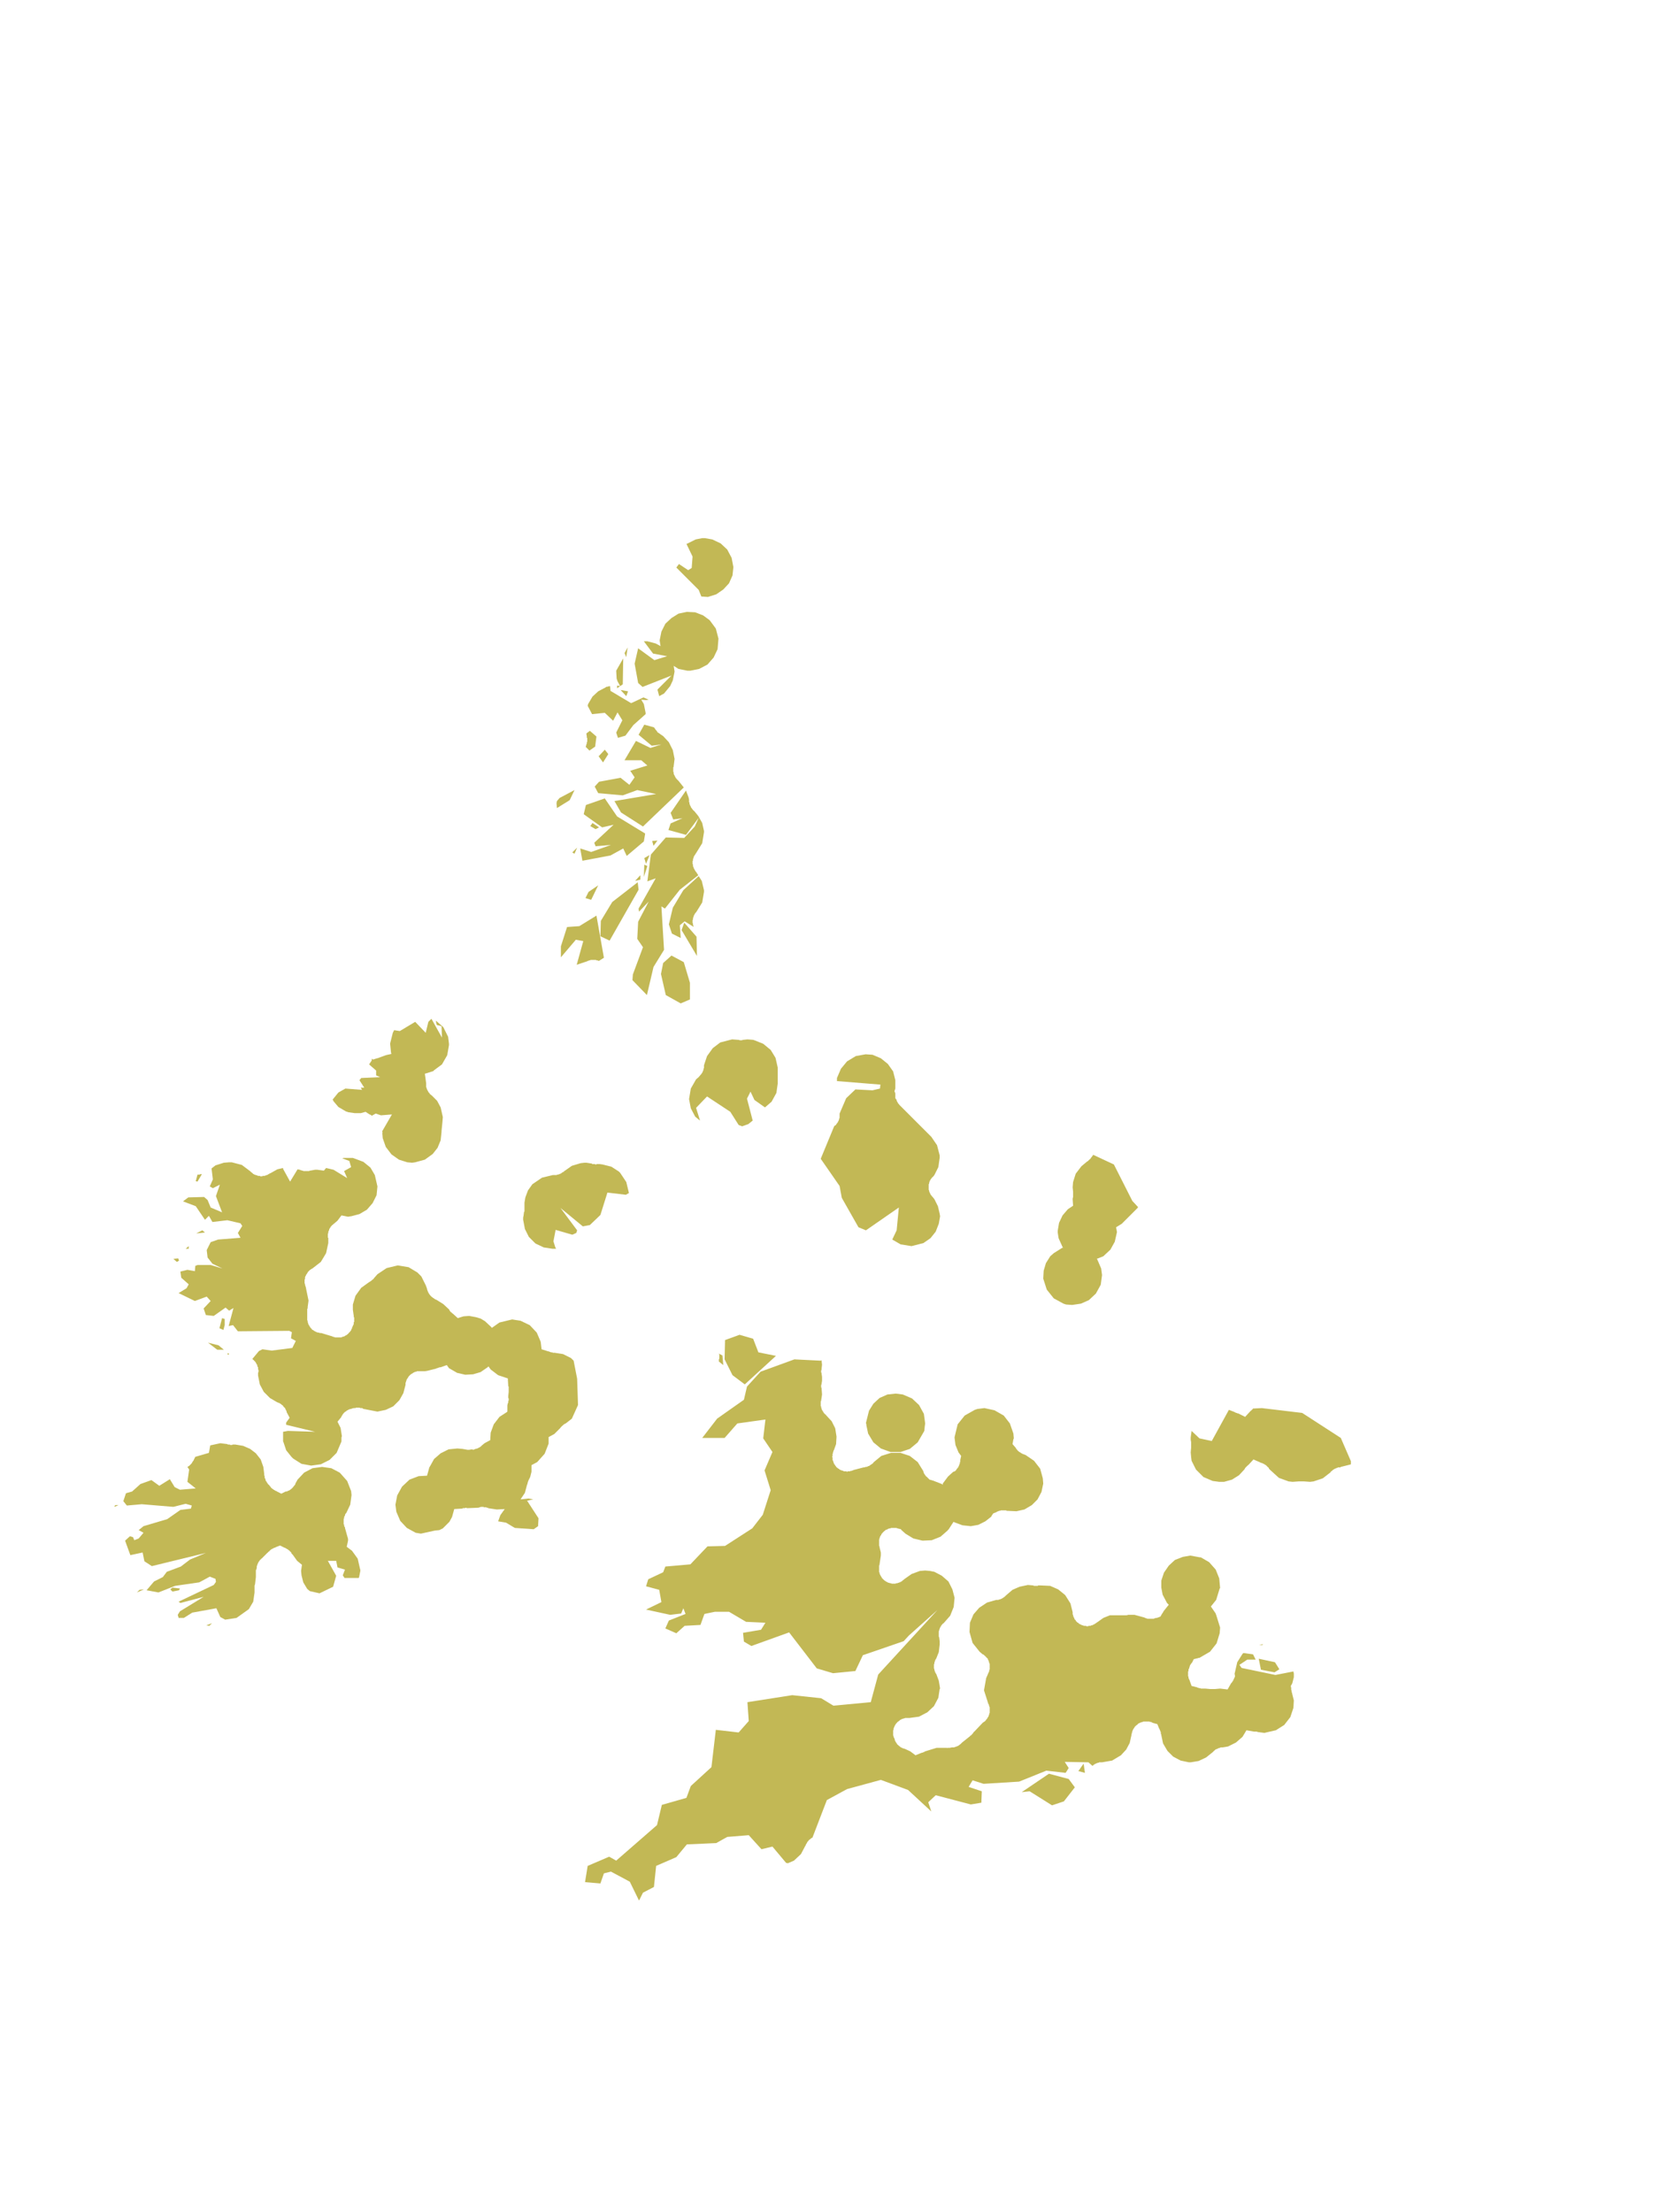 <?xml version="1.0" encoding="UTF-8"?>
<svg xmlns="http://www.w3.org/2000/svg" xmlns:xlink="http://www.w3.org/1999/xlink" width="378pt" height="504pt" viewBox="0 0 378 504" version="1.1">
<g id="data">
<rect x="0" y="0" width="378" height="504" style="fill:rgb(100%,100%,100%);fill-opacity:1;stroke:none;"/>
<path style=" stroke:none;fill-rule:nonzero;fill:rgb(100%,100%,100%);fill-opacity:1;" d="M 21 504L357 504L357 0L21 0 Z M 21 504 "/>
<path style=" stroke:none;fill-rule:nonzero;fill:#C2B855;fill-opacity:1;" d="M 280.0 321.2L281.3 321.7L281.3 321.7L281.3 321.7L281.4 321.8L281.5 321.8L281.6 321.8L281.6 321.8L281.6 321.9L281.7 321.9L281.7 321.9L281.7 321.9L281.8 321.9L281.8 321.9L281.8 321.9L281.9 322.0L281.9 322.0L282.0 322.0L282.0 322.0L282.1 322.0L283.7 322.8L284.9 321.5L285.0 321.4L285.0 321.4L285.1 321.4L285.1 321.3L285.1 321.3L285.1 321.3L285.2 321.2L285.2 321.2L285.3 321.2L285.3 321.1L285.4 321.1L285.4 321.0L285.4 321.0L285.5 320.9L285.5 320.9L287.5 320.8L296.7 321.9L305.5 327.6L307.8 332.9L307.8 333.6L307.5 333.7L305.5 334.2L305.4 334.3L305.3 334.3L305.3 334.3L305.3 334.3L305.2 334.3L305.2 334.3L305.2 334.3L305.1 334.3L305.1 334.3L304.9 334.3L304.9 334.3L304.8 334.3L304.8 334.4L304.8 334.4L304.7 334.4L304.7 334.4L304.7 334.4L304.6 334.4L304.6 334.4L304.5 334.5L304.5 334.5L304.4 334.5L304.4 334.5L304.3 334.5L304.3 334.5L304.3 334.6L304.2 334.6L304.2 334.6L304.2 334.6L304.1 334.6L304.1 334.6L304.1 334.7L304.0 334.7L304.0 334.7L303.8 334.8L303.8 334.8L303.8 334.8L303.8 334.9L303.7 334.9L303.7 334.9L303.7 334.9L303.6 334.9L303.6 335.0L303.6 335.0L303.5 335.1L303.4 335.1L303.4 335.2L303.4 335.2L303.3 335.2L303.3 335.2L303.2 335.3L303.2 335.4L301.4 336.8L299.3 337.5L298.5 337.6L297.1 337.5L297.0 337.5L297.0 337.5L296.9 337.5L296.9 337.5L296.8 337.5L296.8 337.5L296.7 337.5L296.7 337.5L296.7 337.5L296.6 337.5L296.5 337.5L296.5 337.5L296.5 337.5L296.4 337.5L296.3 337.5L296.2 337.5L296.2 337.5L296.2 337.5L296.1 337.5L296.1 337.5L296.0 337.5L296.0 337.5L295.9 337.5L295.9 337.5L294.5 337.6L293.6 337.5L293.6 337.5L291.4 336.7L289.2 334.7L289.2 334.6L289.1 334.6L289.1 334.5L289.1 334.5L289.1 334.5L289.1 334.4L289.0 334.4L289.0 334.4L289.0 334.4L289.0 334.3L288.9 334.3L288.9 334.2L288.8 334.2L288.8 334.2L288.7 334.1L288.7 334.0L288.7 334.0L288.6 334.0L288.6 333.9L288.6 333.9L288.5 333.9L288.5 333.8L288.4 333.8L288.4 333.8L288.4 333.8L288.3 333.8L288.3 333.7L288.3 333.7L288.3 333.7L288.1 333.6L288.1 333.6L288.1 333.6L288.0 333.6L288.0 333.5L288.0 333.5L287.9 333.5L287.9 333.5L287.9 333.5L287.8 333.5L287.8 333.4L287.8 333.4L287.7 333.4L287.6 333.4L287.6 333.3L287.6 333.3L287.3 333.3L287.2 333.2L285.6 332.5L284.4 333.8L284.3 333.8L284.3 333.9L284.3 333.9L284.1 334.0L284.1 334.1L284.0 334.1L284.0 334.1L284.0 334.1L284.0 334.2L283.9 334.2L283.8 334.4L283.7 334.4L283.7 334.5L283.7 334.5L283.7 334.5L283.7 334.5L283.6 334.6L283.6 334.6L283.6 334.7L282.3 336.1L280.7 337.1L278.9 337.6L277.8 337.6L277.8 337.6L276.3 337.4L274.2 336.5L272.5 334.8L271.5 332.8L271.4 332.0L271.3 330.9L271.3 330.9L271.4 329.8L271.4 329.8L271.4 329.7L271.4 329.7L271.4 329.6L271.4 329.5L271.4 329.5L271.4 329.5L271.4 329.4L271.4 329.4L271.4 329.4L271.4 329.1L271.4 329.1L271.4 329.0L271.4 329.0L271.4 329.0L271.4 328.9L271.4 328.8L271.4 328.8L271.4 328.7L271.4 328.7L271.4 328.6L271.3 328.0L271.3 328.0L271.3 327.6L271.3 327.5L271.5 326.0L273.3 327.7L276.1 328.3 Z M 163.8 310.2L163.8 309.7L163.8 309.6L163.9 309.6L163.9 309.5L163.9 309.4L163.9 309.3L163.9 309.3L163.9 309.3L163.9 309.2L163.9 309.2L163.9 308.9L163.9 308.9L163.9 308.9L163.9 308.8L163.9 308.8L163.9 308.7L163.9 308.7L163.9 308.6L163.9 308.6L163.8 308.5L163.8 308.5L163.8 308.4L164.6 308.8L164.8 311.0 Z M 187.2 309.9L187.2 310.1L187.3 310.9L187.2 311.8L187.2 311.9L187.2 311.9L187.2 312.0L187.2 312.1L187.1 312.2L187.1 312.2L187.1 312.2L187.1 312.3L187.1 312.3L187.1 312.4L187.1 312.5L187.1 312.5L187.1 312.6L187.1 312.6L187.1 312.7L187.1 312.7L187.1 312.7L187.2 312.8L187.2 312.9L187.2 312.9L187.2 313.0L187.2 313.0L187.3 313.7L187.3 314.6L187.3 314.6L187.2 315.2L187.2 315.3L187.2 315.3L187.2 315.4L187.2 315.4L187.1 315.5L187.1 315.5L187.1 315.6L187.1 315.6L187.1 315.6L187.1 315.7L187.1 315.7L187.1 315.8L187.1 315.9L187.1 316.0L187.1 316.0L187.1 316.0L187.1 316.1L187.2 316.2L187.2 316.2L187.2 316.3L187.2 316.3L187.2 316.4L187.3 317.7L187.3 317.7L187.2 318.4L187.1 319.0L187.1 319.1L187.1 319.1L187.1 319.2L187.0 319.2L187.0 319.3L187.0 319.3L187.0 319.3L187.0 319.4L187.0 319.4L187.0 319.5L187.0 319.5L187.0 319.6L187.0 319.6L187.0 319.6L187.0 319.9L187.0 320.0L187.0 320.0L187.0 320.1L187.0 320.1L187.0 320.2L187.0 320.2L187.0 320.2L187.0 320.3L187.0 320.3L187.0 320.4L187.1 320.4L187.1 320.5L187.1 320.6L187.1 320.6L187.1 320.6L187.1 320.7L187.1 320.7L187.1 320.8L187.2 320.8L187.2 321L187.2 321.0L187.2 321.0L187.2 321.1L187.3 321.1L187.3 321.2L187.3 321.2L187.3 321.2L187.3 321.3L187.3 321.3L187.4 321.3L187.4 321.4L187.4 321.4L187.4 321.4L187.4 321.5L187.5 321.5L187.6 321.7L187.6 321.7L187.6 321.7L187.6 321.8L187.7 321.8L187.7 321.8L187.7 321.9L187.7 321.9L187.7 321.9L187.8 322.0L187.8 322.0L187.9 322.1L187.9 322.1L187.9 322.1L188.0 322.2L188.0 322.2L188.0 322.2L188.0 322.2L188.1 322.3L188.2 322.3L188.2 322.4L188.2 322.4L189.5 323.8L190.3 325.4L190.6 327.3L190.6 327.3L190.5 329.0L190.0 330.4L189.9 330.5L189.9 330.5L189.9 330.6L189.9 330.6L189.9 330.6L189.9 330.7L189.9 330.7L189.8 330.8L189.8 330.8L189.8 330.8L189.8 331.0L189.8 331.0L189.8 331.0L189.8 331.1L189.7 331.2L189.7 331.2L189.7 331.3L189.7 331.3L189.7 331.4L189.7 331.4L189.7 331.4L189.7 331.5L189.7 331.5L189.7 331.6L189.7 331.7L189.7 331.7L189.7 331.7L189.7 331.8L189.6 331.8L189.6 332.0L189.7 332.0L189.7 332.0L189.7 332.1L189.7 332.1L189.7 332.2L189.7 332.2L189.7 332.3L189.7 332.3L189.7 332.3L189.7 332.4L189.7 332.4L189.7 332.5L189.7 332.5L189.7 332.6L189.7 332.6L189.7 332.7L189.7 332.7L189.8 332.7L189.8 332.8L189.8 332.8L189.8 332.8L189.9 333.1L189.9 333.1L189.9 333.1L189.9 333.2L189.9 333.2L189.9 333.2L190.0 333.3L190.0 333.3L190.0 333.4L190.0 333.4L190.0 333.4L190.0 333.5L190.1 333.5L190.1 333.6L190.1 333.6L190.1 333.6L190.2 333.7L190.2 333.7L190.3 333.8L190.3 333.8L190.3 333.9L190.3 333.9L190.4 334.0L190.4 334.0L190.4 334.0L190.4 334.0L190.5 334.1L190.5 334.2L190.6 334.2L190.6 334.2L190.6 334.2L190.6 334.3L190.7 334.3L190.7 334.3L190.7 334.4L190.8 334.4L190.9 334.5L190.9 334.5L190.9 334.5L190.9 334.5L191.0 334.6L191.0 334.6L191.0 334.6L191.1 334.6L191.2 334.7L191.2 334.7L191.3 334.8L191.3 334.8L191.4 334.8L191.4 334.9L191.5 334.9L191.5 334.9L191.5 334.9L191.6 334.9L191.6 334.9L191.7 335.0L191.7 335.0L191.7 335.0L191.8 335.0L191.8 335.0L191.8 335.0L192.1 335.1L192.1 335.1L192.1 335.1L192.2 335.1L192.2 335.2L192.2 335.2L192.3 335.2L192.3 335.2L192.4 335.2L192.4 335.2L192.5 335.2L192.5 335.2L192.6 335.2L192.6 335.2L192.6 335.2L192.7 335.2L192.7 335.2L192.8 335.2L192.8 335.2L192.9 335.2L192.9 335.2L192.9 335.3L193.1 335.3L193.1 335.2L193.2 335.2L193.2 335.2L193.2 335.2L193.3 335.2L193.3 335.2L193.3 335.2L193.4 335.2L193.4 335.2L193.5 335.2L193.5 335.2L193.5 335.2L193.6 335.2L193.6 335.2L193.6 335.2L193.7 335.2L193.7 335.2L193.8 335.1L193.9 335.1L193.9 335.1L193.9 335.1L194.1 335.1L194.1 335.1L194.1 335.1L194.2 335.0L194.2 335.0L194.3 335.0L194.3 335.0L194.3 335.0L194.4 335.0L194.4 335.0L194.4 334.9L194.5 334.9L196.8 334.3L196.8 334.3L196.9 334.3L196.9 334.3L196.9 334.3L197.0 334.3L197.1 334.3L197.1 334.3L197.1 334.2L197.2 334.2L197.2 334.2L197.3 334.2L197.3 334.2L197.4 334.2L197.5 334.2L197.5 334.2L197.6 334.1L197.7 334.1L197.7 334.1L197.8 334.1L197.8 334.1L197.8 334.0L197.9 334.0L197.9 334.0L197.9 334.0L198.0 334.0L198.0 334.0L198.1 333.9L198.1 333.9L198.1 333.9L198.2 333.9L198.2 333.8L198.3 333.8L198.3 333.8L198.3 333.8L198.3 333.8L198.4 333.7L198.4 333.7L198.5 333.7L198.5 333.7L198.5 333.6L198.6 333.6L198.6 333.6L198.6 333.6L198.6 333.6L198.7 333.5L198.8 333.5L198.8 333.4L198.8 333.4L198.9 333.4L198.9 333.3L198.9 333.3L198.9 333.3L199.0 333.3L199.0 333.2L199.0 333.2L199.1 333.1L199.1 333.1L199.1 333.1L200.8 331.7L203.0 331.0L205.2 331.0L207.3 331.7L209.1 333.1L210.4 335.2L210.4 335.3L210.4 335.3L210.4 335.4L210.4 335.4L210.4 335.4L210.5 335.5L210.5 335.5L210.5 335.5L210.5 335.6L210.5 335.6L210.5 335.7L210.6 335.7L210.6 335.7L210.6 335.8L210.7 335.9L210.7 335.9L210.7 336.0L210.8 336.0L210.8 336.1L210.8 336.1L210.9 336.2L210.9 336.2L210.9 336.2L211.0 336.3L211.0 336.3L211.0 336.3L211.0 336.4L211.1 336.4L211.1 336.4L211.1 336.4L211.2 336.5L211.2 336.5L211.3 336.6L211.3 336.6L211.3 336.6L211.4 336.7L211.5 336.8L211.8 337.1L212.2 337.2L212.3 337.2L212.3 337.2L212.4 337.3L212.5 337.3L212.5 337.3L212.5 337.3L212.6 337.3L212.6 337.3L212.6 337.3L212.7 337.3L212.7 337.4L212.8 337.4L214.6 338.1L214.8 338.3L214.8 338.0L216.0 336.4L216.0 336.4L217.2 335.3L217.3 335.3L217.7 335.1L218.0 334.7L218.0 334.6L218.1 334.6L218.1 334.6L218.1 334.5L218.2 334.5L218.2 334.4L218.2 334.4L218.2 334.4L218.3 334.3L218.3 334.3L218.3 334.3L218.4 334.2L218.4 334.1L218.4 334.1L218.4 334.1L218.4 334.0L218.4 334.0L218.5 334.0L218.5 333.9L218.5 333.9L218.5 333.8L218.5 333.8L218.5 333.8L218.6 333.7L218.6 333.7L218.6 333.6L218.6 333.5L218.6 333.5L218.7 333.5L218.7 333.4L218.7 333.4L218.7 333.3L218.7 333.3L218.7 333.2L218.7 333.1L218.7 333.1L218.8 333.1L218.8 333.0L218.8 333.0L218.8 333.0L218.8 332.9L218.8 332.8L218.8 332.8L218.8 332.7L218.8 332.6L219.0 331.7L218.4 330.9L218.4 330.9L217.7 329.2L217.5 327.6L217.5 327.4L218.2 324.5L219.8 322.5L222.1 321.2L222.7 321.0L222.7 321.0L224.3 320.8L224.3 320.8L226.6 321.3L228.7 322.5L230.1 324.3L230.9 326.6L231 327.7L230.9 327.9L230.9 327.9L230.7 329L231.3 329.7L231.4 329.8L231.5 330.0L231.5 330.0L231.6 330.1L231.6 330.1L231.6 330.1L231.6 330.2L231.6 330.2L231.7 330.2L231.7 330.3L231.8 330.3L231.8 330.4L231.8 330.4L232.0 330.6L232.0 330.6L232.1 330.6L232.1 330.7L232.2 330.7L232.2 330.8L232.3 330.8L232.3 330.8L232.3 330.8L232.3 330.8L232.4 330.9L232.4 330.9L232.4 330.9L232.5 330.9L232.6 331.0L232.6 331.0L232.6 331.0L232.7 331.1L232.7 331.1L232.7 331.1L232.8 331.1L232.8 331.1L232.8 331.1L232.9 331.2L232.9 331.2L232.9 331.2L233.0 331.2L233.0 331.2L233.0 331.2L233.1 331.3L233.1 331.3L233.2 331.3L233.7 331.5L235.6 332.8L237.0 334.6L237.6 336.8L237.7 338.0L237.3 339.9L236.4 341.6L235.1 342.9L233.4 343.9L231.6 344.3L231.6 344.3L229.4 344.2L229.4 344.2L229.3 344.2L229.3 344.1L229.3 344.1L229.2 344.1L229.2 344.1L229.1 344.1L229.1 344.1L229.0 344.1L229.0 344.1L229.0 344.1L228.9 344.1L228.9 344.1L228.8 344.1L228.7 344.1L228.7 344.1L228.5 344.1L228.5 344.1L228.4 344.1L228.4 344.1L228.4 344.1L228.3 344.1L228.3 344.1L228.3 344.1L228.2 344.1L228.2 344.1L228.1 344.1L228.1 344.1L228.1 344.1L228.0 344.1L228.0 344.1L228.0 344.1L227.9 344.2L227.9 344.2L227.8 344.2L227.8 344.2L227.7 344.2L227.7 344.2L227.6 344.2L227.5 344.3L227.5 344.3L227.4 344.3L227.4 344.3L227.4 344.3L227.3 344.3L227.3 344.4L227.3 344.4L227.2 344.4L227.2 344.4L227.2 344.4L227.1 344.4L227.1 344.4L227.1 344.5L227.0 344.5L227.0 344.5L227.0 344.5L226.9 344.5L226.9 344.6L226.9 344.6L226.8 344.6L226.8 344.6L226.3 344.8L225.9 345.4L225.9 345.5L224.5 346.6L222.9 347.4L221.2 347.7L221.2 347.7L219.3 347.5L219.3 347.5L217.4 346.8L217.3 346.7L217.2 346.8L216.1 348.5L216.1 348.5L216.0 348.5L216.0 348.6L216.0 348.6L216.0 348.6L215.9 348.7L214.3 350.1L212.3 350.9L210.2 351.0L208.1 350.5L206.3 349.4L205.3 348.5L205.3 348.4L204.9 348.3L204.8 348.3L204.7 348.3L204.7 348.2L204.6 348.2L204.5 348.2L204.5 348.2L204.5 348.2L204.4 348.2L204.4 348.2L204.4 348.2L204.3 348.1L204.3 348.1L204.3 348.1L204.2 348.1L204.2 348.1L204.1 348.1L204.1 348.1L204.1 348.1L204.0 348.1L204.0 348.1L204.0 348.1L203.9 348.1L203.9 348.1L203.9 348.1L203.8 348.1L203.8 348.1L203.7 348.1L203.5 348.1L203.5 348.1L203.4 348.1L203.4 348.1L203.4 348.1L203.3 348.1L203.3 348.1L203.2 348.1L203.2 348.1L203.1 348.1L203.1 348.1L203.1 348.1L203.0 348.1L203.0 348.1L202.9 348.2L202.9 348.2L202.8 348.2L202.8 348.2L202.7 348.2L202.7 348.2L202.7 348.2L202.4 348.3L202.4 348.3L202.4 348.3L202.3 348.3L202.3 348.3L202.3 348.4L202.2 348.4L202.2 348.4L202.1 348.4L202.1 348.4L202.1 348.5L202.0 348.5L202.0 348.5L202.0 348.5L201.9 348.5L201.9 348.5L201.8 348.6L201.7 348.6L201.7 348.7L201.7 348.7L201.6 348.7L201.6 348.7L201.6 348.8L201.6 348.8L201.5 348.8L201.5 348.8L201.5 348.8L201.4 348.9L201.4 348.9L201.4 348.9L201.4 348.9L201.3 349.0L201.3 349.0L201.3 349.0L201.3 349.0L201.2 349.1L201.2 349.1L201.2 349.1L201.1 349.2L201.1 349.2L201.1 349.2L201.0 349.3L201.0 349.3L201.0 349.3L201.0 349.4L200.9 349.4L200.9 349.4L200.9 349.5L200.9 349.5L200.8 349.5L200.8 349.6L200.8 349.7L200.8 349.7L200.7 349.8L200.7 349.8L200.6 349.9L200.6 349.9L200.6 349.9L200.6 350.0L200.6 350.0L200.5 350.1L200.5 350.1L200.5 350.1L200.5 350.2L200.5 350.2L200.5 350.2L200.5 350.3L200.4 350.3L200.4 350.4L200.4 350.5L200.4 350.5L200.4 350.5L200.4 350.6L200.4 350.6L200.4 350.6L200.3 350.7L200.3 350.8L200.3 350.8L200.3 350.9L200.3 350.9L200.3 350.9L200.3 351.0L200.3 351.0L200.3 351.1L200.3 351.1L200.3 351.1L200.3 351.2L200.3 351.2L200.3 351.3L200.3 351.3L200.3 351.6L200.3 351.6L200.3 351.7L200.3 351.7L200.3 351.7L200.3 351.8L200.3 351.8L200.3 351.9L200.3 351.9L200.3 351.9L200.3 352.0L200.3 352.0L200.3 352.0L200.3 352.1L200.3 352.1L200.3 352.2L200.3 352.2L200.4 352.3L200.4 352.3L200.4 352.3L200.4 352.4L200.4 352.5L200.7 353.7L200.7 354.4L200.4 356.4L200.4 356.5L200.4 356.5L200.4 356.5L200.4 356.6L200.4 356.6L200.3 356.6L200.3 356.7L200.3 356.8L200.3 356.8L200.3 356.8L200.3 356.9L200.3 356.9L200.3 356.9L200.3 357.0L200.3 357.0L200.3 357.0L200.3 357.1L200.3 357.2L200.3 357.2L200.3 357.2L200.3 357.3L200.3 357.6L200.3 357.6L200.3 357.6L200.3 357.7L200.3 357.7L200.3 357.8L200.3 357.8L200.3 357.8L200.3 357.9L200.3 357.9L200.3 357.9L200.3 358.0L200.3 358.0L200.3 358.0L200.3 358.1L200.3 358.2L200.4 358.2L200.4 358.3L200.4 358.3L200.4 358.3L200.4 358.4L200.4 358.5L200.5 358.6L200.5 358.6L200.5 358.6L200.5 358.7L200.5 358.7L200.5 358.7L200.5 358.8L200.6 358.8L200.6 358.9L200.6 359.0L200.6 359.0L200.7 359.0L200.7 359.1L200.7 359.1L200.7 359.1L200.8 359.2L200.8 359.2L200.8 359.3L200.8 359.3L200.8 359.3L200.9 359.3L200.9 359.4L200.9 359.4L200.9 359.4L200.9 359.5L201.0 359.5L201.0 359.5L201.0 359.6L201.0 359.6L201.1 359.6L201.1 359.6L201.1 359.7L201.2 359.7L201.2 359.8L201.2 359.8L201.3 359.9L201.3 359.9L201.3 359.9L201.4 359.9L201.4 360L201.4 360.0L201.5 360.0L201.5 360.0L201.5 360.1L201.6 360.1L201.6 360.1L201.7 360.2L201.7 360.2L201.7 360.2L201.9 360.3L201.9 360.3L202.0 360.4L202.0 360.4L202.0 360.4L202.1 360.4L202.1 360.4L202.1 360.4L202.2 360.5L202.2 360.5L202.3 360.5L202.3 360.5L202.4 360.6L202.4 360.6L202.5 360.6L202.5 360.6L202.6 360.6L202.6 360.6L202.7 360.6L202.7 360.7L202.7 360.7L202.8 360.7L202.8 360.7L202.8 360.7L202.9 360.7L203.0 360.7L203.0 360.7L203.0 360.7L203.1 360.7L203.1 360.7L203.1 360.8L203.2 360.8L203.2 360.8L203.2 360.8L203.3 360.8L203.3 360.8L203.4 360.8L203.4 360.8L203.4 360.8L203.5 360.8L203.5 360.8L203.7 360.8L203.7 360.8L203.8 360.8L203.8 360.8L203.9 360.8L203.9 360.8L204.0 360.8L204.0 360.8L204.0 360.8L204.1 360.8L204.1 360.7L204.2 360.7L204.2 360.7L204.2 360.7L204.3 360.7L204.3 360.7L204.4 360.7L204.4 360.7L204.5 360.7L204.5 360.7L204.5 360.7L204.6 360.6L204.6 360.6L204.7 360.6L204.8 360.6L204.8 360.6L204.9 360.5L204.9 360.5L205.0 360.5L205.0 360.5L205.0 360.5L205.1 360.5L205.1 360.4L205.1 360.4L205.2 360.4L205.2 360.4L205.2 360.4L205.3 360.4L205.3 360.3L205.4 360.3L205.4 360.3L205.5 360.2L205.5 360.2L205.5 360.2L205.5 360.2L205.6 360.2L205.6 360.1L205.6 360.1L205.7 360.1L205.7 360.1L205.7 360.0L205.7 360.0L205.8 360.0L205.9 359.9L206.0 359.8L206.0 359.8L207.7 358.6L209.6 357.9L210.8 357.8L211.9 357.9L212.9 358.1L214.6 359.0L216.1 360.3L217.0 362.1L217.5 364.0L217.5 364.0L217.3 366.1L216.5 368.1L215.1 369.7L215.1 369.7L215.0 369.8L214.9 369.9L214.8 369.9L214.8 370.0L214.8 370.0L214.7 370.0L214.7 370.0L214.7 370.1L214.6 370.2L214.6 370.2L214.6 370.2L214.5 370.2L214.5 370.3L214.5 370.3L214.5 370.3L214.4 370.5L214.4 370.5L214.4 370.5L214.3 370.6L214.3 370.7L214.3 370.7L214.2 370.7L214.2 370.8L214.2 370.8L214.2 370.8L214.2 370.9L214.1 371L214.1 371.0L214.1 371.0L214.1 371.1L214.1 371.1L214.0 371.3L214.0 371.4L214.0 371.4L214.0 371.5L214.0 371.5L213.9 371.6L213.9 371.7L213.9 371.7L213.9 371.8L213.9 371.8L213.9 371.8L213.9 371.9L213.9 371.9L213.9 372.0L213.9 372.0L213.9 372.1L213.9 372.1L213.9 372.1L213.9 372.2L213.9 372.4L213.9 372.4L213.9 372.5L213.9 372.5L213.9 372.5L213.9 372.6L213.9 372.6L213.9 372.7L213.9 372.7L213.9 372.7L213.9 372.8L213.9 372.9L213.9 372.9L213.9 372.9L214.0 373.0L214.0 373.1L214.1 373.9L214.1 374.7L213.9 376.4L213.3 377.9L213.2 378.0L213.2 378.0L213.2 378.0L213.2 378.1L213.2 378.1L213.1 378.1L213.1 378.2L213.1 378.2L213.1 378.2L213.1 378.3L213.1 378.3L213.1 378.3L213.0 378.4L213.0 378.4L213.0 378.5L213.0 378.5L213.0 378.5L213.0 378.6L213.0 378.6L213.0 378.6L212.9 378.7L212.9 378.7L212.9 378.7L212.9 378.8L212.9 378.8L212.9 378.9L212.9 378.9L212.9 379.0L212.9 379.1L212.8 379.1L212.8 379.1L212.8 379.2L212.8 379.2L212.8 379.2L212.8 379.3L212.8 379.3L212.8 379.4L212.8 379.4L212.8 379.4L212.8 379.5L212.8 379.5L212.8 379.5L212.8 379.7L212.8 379.8L212.8 379.8L212.8 379.8L212.8 379.9L212.8 379.9L212.8 380.0L212.8 380.0L212.8 380.1L212.8 380.1L212.8 380.1L212.8 380.2L212.9 380.2L212.9 380.2L212.9 380.3L212.9 380.3L212.9 380.5L212.9 380.5L212.9 380.5L212.9 380.6L213.0 380.6L213.0 380.8L213.0 380.8L213.0 380.8L213.0 380.9L213.1 380.9L213.1 380.9L213.1 381.0L213.1 381.0L213.1 381.0L213.1 381.1L213.1 381.1L213.2 381.1L213.2 381.2L213.2 381.2L213.2 381.2L213.2 381.3L213.3 381.3L213.9 382.9L214.2 384.7L214.1 384.8L214.1 384.8L213.8 386.8L212.8 388.7L211.3 390.1L209.4 391.1L207.2 391.4L207.2 391.4L207.1 391.4L207.0 391.4L207.0 391.4L206.7 391.4L206.7 391.4L206.7 391.4L206.6 391.4L206.6 391.4L206.6 391.4L206.5 391.4L206.5 391.4L206.5 391.4L206.4 391.4L206.4 391.4L206.3 391.4L206.3 391.4L206.3 391.4L206.2 391.4L206.2 391.4L206.2 391.4L206.1 391.5L206.1 391.5L206.0 391.5L206.0 391.5L205.9 391.5L205.9 391.5L205.9 391.5L205.7 391.6L205.7 391.6L205.6 391.6L205.6 391.6L205.6 391.6L205.5 391.6L205.5 391.7L205.4 391.7L205.4 391.7L205.4 391.7L205.3 391.7L205.3 391.8L205.3 391.8L205.2 391.8L205.2 391.8L205.0 391.9L205.0 392.0L204.9 392.0L204.9 392.0L204.9 392.0L204.8 392.1L204.8 392.1L204.8 392.1L204.7 392.2L204.7 392.2L204.6 392.2L204.6 392.3L204.6 392.3L204.5 392.3L204.4 392.4L204.4 392.4L204.4 392.5L204.4 392.5L204.3 392.5L204.3 392.5L204.3 392.6L204.3 392.6L204.2 392.6L204.2 392.7L204.2 392.7L204.1 392.8L204.1 392.8L204.1 392.8L204.1 392.8L204.0 392.9L204.0 392.9L204.0 393.0L204.0 393.0L204.0 393.0L203.9 393.1L203.9 393.1L203.9 393.1L203.9 393.2L203.9 393.2L203.8 393.2L203.8 393.3L203.8 393.3L203.8 393.3L203.8 393.4L203.8 393.4L203.7 393.5L203.7 393.5L203.7 393.5L203.7 393.6L203.6 393.8L203.6 393.8L203.6 393.8L203.6 393.9L203.6 394.0L203.6 394.0L203.6 394.1L203.6 394.1L203.5 394.2L203.5 394.2L203.5 394.2L203.5 394.3L203.5 394.4L203.5 394.4L203.5 394.5L203.5 394.5L203.5 394.6L203.5 394.7L203.5 394.7L203.5 394.8L203.5 394.8L203.5 394.9L203.5 394.9L203.5 395.0L203.5 395.0L203.5 395.0L203.5 395.1L203.5 395.1L203.5 395.1L203.5 395.2L203.5 395.2L203.5 395.2L203.5 395.3L203.5 395.3L203.5 395.4L203.6 395.5L203.6 395.5L203.6 395.6L203.6 395.6L203.6 395.6L203.6 395.7L203.7 395.9L203.8 396.1L203.9 396.4L203.9 396.4L203.9 396.4L203.9 396.5L203.9 396.5L203.9 396.5L203.9 396.6L204.0 396.6L204.0 396.7L204.0 396.7L204.0 396.8L204.1 396.8L204.1 396.8L204.1 396.9L204.1 396.9L204.1 396.9L204.2 397.0L204.2 397.1L204.2 397.1L204.3 397.1L204.3 397.2L204.3 397.2L204.4 397.3L204.4 397.3L204.4 397.3L204.4 397.4L204.5 397.4L204.5 397.5L204.6 397.5L204.6 397.5L204.6 397.6L204.7 397.6L204.7 397.6L204.7 397.6L204.7 397.7L204.8 397.7L204.8 397.7L204.9 397.8L204.9 397.8L204.9 397.8L205.0 397.9L205.0 397.9L205.0 397.9L205.1 397.9L205.1 397.9L205.1 398.0L205.3 398.1L205.3 398.1L205.4 398.1L205.4 398.1L205.4 398.2L205.5 398.2L205.5 398.2L205.5 398.2L205.6 398.2L205.6 398.3L205.7 398.3L205.7 398.3L205.7 398.3L205.8 398.3L205.8 398.3L205.9 398.3L205.9 398.4L206 398.4L206.0 398.4L206.1 398.4L207.4 399.0L207.4 399.0L208.6 399.9L209.8 399.4L209.9 399.4L210.0 399.3L210.0 399.3L210.1 399.3L210.1 399.3L210.2 399.3L210.2 399.3L210.3 399.3L210.3 399.2L210.4 399.2L210.4 399.2L210.4 399.2L210.5 399.2L210.5 399.2L210.6 399.1L210.6 399.1L210.6 399.1L210.7 399.1L210.7 399.1L210.7 399.0L210.8 399.0L210.8 399.0L213.4 398.2L214.9 398.2L215.2 398.2L215.3 398.2L215.3 398.2L215.4 398.2L215.5 398.2L215.6 398.2L215.6 398.2L215.7 398.2L215.8 398.2L215.8 398.3L215.8 398.3L215.9 398.2L216.0 398.2L216.0 398.2L216.1 398.2L216.1 398.2L216.2 398.2L216.2 398.2L216.3 398.2L216.3 398.2L216.4 398.2L216.4 398.2L216.9 398.1L217.0 398.1L217.0 398.1L217.1 398.1L217.1 398.1L217.2 398.1L217.2 398.1L217.3 398.1L217.3 398.1L217.3 398.1L217.4 398.1L217.5 398.1L217.5 398.0L217.5 398.0L217.6 398.0L217.6 398.0L217.6 398.0L217.7 398.0L217.9 397.9L217.9 397.9L217.9 397.9L218.0 397.9L218.0 397.9L218.0 397.9L218.1 397.8L218.1 397.8L218.2 397.8L218.2 397.8L218.2 397.8L218.3 397.8L218.3 397.7L218.3 397.7L218.3 397.7L218.4 397.7L218.4 397.7L218.5 397.6L218.5 397.6L218.6 397.6L218.6 397.5L218.6 397.5L218.7 397.5L218.7 397.5L218.7 397.5L218.7 397.4L218.8 397.4L218.8 397.4L218.8 397.4L218.9 397.3L218.9 397.3L219.0 397.2L219.0 397.2L219.0 397.2L219.1 397.1L219.1 397.1L219.2 397.0L219.2 397.0L220.7 395.8L220.8 395.7L220.9 395.7L220.9 395.6L220.9 395.6L220.9 395.6L221.0 395.6L221.0 395.5L221.0 395.5L221.1 395.5L221.1 395.4L221.2 395.4L221.2 395.4L221.3 395.3L221.3 395.3L221.4 395.2L221.4 395.2L221.5 395.1L221.5 395.1L221.5 395.1L221.6 395.0L221.6 395.0L221.6 395.0L221.6 394.9L221.7 394.9L221.7 394.9L221.7 394.8L221.7 394.8L221.8 394.8L221.8 394.7L221.8 394.7L221.8 394.6L221.9 394.6L223.9 392.5L224.0 392.4L224.0 392.4L224.1 392.4L224.1 392.4L224.1 392.3L224.2 392.3L224.2 392.3L224.2 392.3L224.2 392.3L224.3 392.2L224.3 392.2L224.4 392.2L224.4 392.1L224.4 392.1L224.4 392.1L224.5 392.1L224.5 392.0L224.5 392.0L224.5 392.0L224.6 392.0L224.6 391.9L224.6 391.9L224.6 391.9L224.7 391.8L224.7 391.8L224.7 391.8L224.8 391.7L224.8 391.7L224.8 391.7L224.8 391.6L224.9 391.6L224.9 391.6L224.9 391.6L224.9 391.5L225 391.5L225.0 391.3L225.1 391.3L225.1 391.3L225.1 391.2L225.1 391.2L225.1 391.2L225.2 391.1L225.2 391.1L225.2 391.1L225.2 391.0L225.2 391.0L225.3 390.9L225.3 390.9L225.3 390.8L225.3 390.8L225.3 390.7L225.4 390.6L225.4 390.6L225.4 390.6L225.4 390.5L225.4 390.5L225.4 390.4L225.4 390.4L225.4 390.3L225.5 390.3L225.5 390.2L225.5 390.2L225.5 390.2L225.5 390.1L225.5 390.1L225.5 390.0L225.5 390.0L225.5 390.0L225.5 389.9L225.5 389.9L225.5 389.8L225.5 389.8L225.5 389.8L225.5 389.7L225.5 389.6L225.5 389.6L225.5 389.5L225.5 389.5L225.5 389.4L225.5 389.4L225.5 389.3L225.5 389.3L225.5 389.2L225.5 389.2L225.5 389.1L225.5 389.1L225.5 389.0L225.5 389.0L225.5 388.9L225.4 388.9L225.4 388.8L225.4 388.8L225.4 388.7L225.4 388.6L225.4 388.6L225.3 388.5L225.3 388.4L225.3 388.4L225.3 388.4L225.3 388.3L225.3 388.3L225.2 388.2L225.2 388.2L225.2 388.2L225.2 388.1L225.2 388.1L225.1 388.1L225.1 388.0L225.1 388.0L225.1 387.9L224.2 385.1L224.7 382.3L225.1 381.4L225.1 381.3L225.1 381.3L225.1 381.3L225.2 381.2L225.2 381.2L225.2 381.2L225.2 381.1L225.2 381.1L225.2 381.1L225.3 381.0L225.3 381.0L225.3 381.0L225.3 380.9L225.3 380.9L225.3 380.9L225.4 380.7L225.4 380.7L225.4 380.6L225.4 380.6L225.4 380.5L225.4 380.5L225.4 380.4L225.5 380.4L225.5 380.3L225.5 380.3L225.5 380.3L225.5 380.2L225.5 380.2L225.5 380.1L225.5 380.1L225.5 380.0L225.5 380.0L225.5 380.0L225.5 379.9L225.5 379.9L225.5 379.8L225.5 379.8L225.5 379.7L225.5 379.6L225.5 379.6L225.5 379.5L225.5 379.5L225.5 379.4L225.5 379.4L225.5 379.4L225.5 379.3L225.5 379.3L225.5 379.3L225.5 379.2L225.5 379.2L225.5 379.1L225.5 379.1L225.5 379.0L225.4 379.0L225.4 378.9L225.4 378.9L225.4 378.8L225.4 378.8L225.4 378.8L225.3 378.6L225.3 378.6L225.3 378.5L225.3 378.5L225.3 378.4L225.3 378.4L225.2 378.3L225.2 378.3L225.2 378.2L225.2 378.2L225.1 378.2L225.1 378.1L225.1 378.1L225.1 378.1L225.1 378.0L225 377.8L224.9 377.8L224.9 377.8L224.9 377.8L224.9 377.7L224.8 377.7L224.8 377.7L224.8 377.6L224.8 377.6L224.7 377.6L224.7 377.5L224.6 377.5L224.6 377.4L224.6 377.4L224.6 377.4L224.5 377.3L224.4 377.3L224.4 377.2L224.4 377.2L224.3 377.2L224.3 377.1L224.3 377.1L224.2 377.1L224.2 377.1L224.2 377.0L224.2 377.0L224.1 377.0L224.1 377.0L224.1 377.0L224.0 376.9L224.0 376.9L223.9 376.9L223.2 376.3L221.6 374.3L220.9 371.8L221.0 369.7L221.8 367.8L223.1 366.3L223.1 366.3L224.9 365.1L227.0 364.5L227.1 364.5L227.1 364.5L227.2 364.5L227.2 364.5L227.3 364.5L227.3 364.5L227.3 364.5L227.4 364.5L227.5 364.5L227.5 364.5L227.6 364.4L227.6 364.4L227.7 364.4L227.9 364.4L227.9 364.3L228.0 364.3L228.0 364.3L228.0 364.3L228.1 364.3L228.1 364.3L228.1 364.3L228.2 364.2L228.3 364.2L228.3 364.2L228.3 364.2L228.4 364.1L228.4 364.1L228.4 364.1L228.6 364.0L228.7 363.9L228.7 363.9L228.7 363.9L228.8 363.9L228.8 363.9L228.8 363.8L228.9 363.8L228.9 363.8L229.0 363.7L229.0 363.7L229.0 363.7L229.0 363.6L229.1 363.6L229.1 363.6L229.2 363.5L229.2 363.5L229.2 363.5L229.2 363.5L229.3 363.4L230.7 362.2L232.3 361.5L234.2 361.1L235.4 361.2L235.5 361.2L235.5 361.3L235.5 361.3L235.7 361.3L235.7 361.3L235.8 361.3L235.8 361.3L235.8 361.3L235.9 361.3L235.9 361.3L236.0 361.3L236.1 361.3L236.2 361.3L236.2 361.3L236.2 361.3L236.3 361.3L236.3 361.3L236.5 361.3L236.5 361.2L236.6 361.2L237.0 361.2L239.3 361.3L239.5 361.4L241.1 362.1L242.7 363.4L243.9 365.3L244.4 367.3L244.4 367.4L244.4 367.5L244.4 367.5L244.4 367.5L244.4 367.6L244.4 367.6L244.4 367.7L244.4 367.7L244.4 367.8L244.4 367.8L244.5 367.9L244.5 367.9L244.5 367.9L244.5 368.0L244.5 368.0L244.5 368.1L244.5 368.1L244.5 368.2L244.6 368.2L244.6 368.3L244.6 368.3L244.6 368.4L244.6 368.4L244.6 368.4L244.7 368.5L244.7 368.5L244.7 368.6L244.7 368.6L244.7 368.6L244.8 368.7L244.8 368.7L244.8 368.7L244.8 368.8L244.8 368.8L244.9 369.0L244.9 369.0L245.0 369.0L245.0 369.0L245.0 369.1L245.1 369.1L245.1 369.2L245.1 369.2L245.1 369.3L245.2 369.3L245.2 369.3L245.2 369.4L245.3 369.4L245.3 369.4L245.3 369.5L245.4 369.5L245.4 369.5L245.4 369.6L245.5 369.6L245.5 369.6L245.5 369.6L245.5 369.7L245.6 369.7L245.6 369.7L245.7 369.7L245.7 369.8L245.7 369.8L245.8 369.8L245.8 369.9L245.8 369.9L246.0 370.0L246.0 370.0L246.1 370.0L246.1 370.1L246.2 370.1L246.2 370.1L246.2 370.1L246.3 370.1L246.3 370.1L246.3 370.2L246.4 370.2L246.4 370.2L246.4 370.2L246.5 370.2L246.5 370.2L246.5 370.2L246.6 370.3L246.6 370.3L246.6 370.3L246.7 370.3L246.7 370.3L246.7 370.3L246.8 370.3L246.8 370.3L246.8 370.3L246.9 370.4L246.9 370.4L247.0 370.4L247.0 370.4L247.0 370.4L247.1 370.4L247.1 370.4L247.1 370.4L247.2 370.4L247.2 370.4L247.2 370.4L247.3 370.4L247.3 370.4L247.4 370.4L247.4 370.4L247.4 370.4L247.5 370.5L247.5 370.5L247.5 370.5L247.6 370.5L247.8 370.5L247.9 370.5L247.9 370.5L248.0 370.5L248.0 370.5L248.0 370.4L248.1 370.4L248.1 370.4L248.1 370.4L248.2 370.4L248.2 370.4L248.2 370.4L248.3 370.4L248.3 370.4L248.4 370.4L248.4 370.4L248.4 370.4L248.5 370.4L248.5 370.4L248.6 370.3L248.6 370.3L248.7 370.3L248.7 370.3L248.9 370.3L248.9 370.2L248.9 370.2L249.0 370.2L249.0 370.2L249.1 370.2L249.1 370.1L249.2 370.1L249.2 370.1L249.2 370.1L249.3 370.1L249.3 370.1L249.3 370.0L249.4 370.0L249.4 370.0L249.4 370.0L249.5 370.0L249.5 370.0L249.5 369.9L249.6 369.9L249.6 369.9L249.6 369.9L249.6 369.8L249.7 369.8L249.7 369.8L249.7 369.8L249.8 369.8L249.8 369.7L249.9 369.7L249.9 369.7L249.9 369.6L250.0 369.6L251.4 368.6L252.9 368.0L253.3 368.0L255.6 368.0L255.6 368.0L255.7 368.0L255.7 368.0L255.8 368.0L255.8 368.0L255.9 368.0L255.9 368.0L256 368.0L256.0 368.0L256.0 368.0L256.3 368.0L256.3 368.0L256.3 368.0L256.4 368.0L256.4 368.0L256.5 368.0L256.5 368.0L256.6 368.0L256.6 368.0L256.7 368.0L256.7 368.0L257.1 367.9L258.5 367.9L258.5 367.9L260.7 368.5L260.8 368.5L260.8 368.6L260.8 368.6L260.9 368.6L260.9 368.6L261.0 368.6L261.0 368.6L261.1 368.7L261.1 368.7L261.1 368.7L261.2 368.7L261.2 368.7L261.3 368.7L261.3 368.7L261.3 368.7L261.4 368.8L261.4 368.8L261.5 368.8L261.5 368.8L261.6 368.8L261.6 368.8L261.6 368.8L261.7 368.8L261.7 368.8L261.7 368.8L261.8 368.8L261.8 368.8L261.9 368.8L261.9 368.8L261.9 368.8L262.0 368.8L262.0 368.8L262.0 368.8L262.3 368.8L262.3 368.8L262.4 368.8L262.4 368.8L262.5 368.8L262.5 368.8L262.6 368.8L262.6 368.8L262.6 368.8L262.7 368.8L262.7 368.8L262.7 368.8L262.8 368.8L262.9 368.8L262.9 368.8L262.9 368.8L263.0 368.7L263.0 368.7L263.1 368.7L263.1 368.7L263.4 368.6L263.4 368.6L263.5 368.6L263.5 368.6L263.6 368.6L264.4 368.3L264.8 367.6L264.9 367.5L264.9 367.5L264.9 367.5L264.9 367.4L264.9 367.4L265.0 367.4L265.0 367.3L265.0 367.3L265.0 367.3L265.0 367.3L265.0 367.2L265.1 367.2L265.1 367.1L266.3 365.6L265.9 365.2L264.9 363.3L264.9 363.3L264.6 361.7L264.6 360.1L265.2 358.3L266.3 356.7L267.7 355.4L269.5 354.7L271.2 354.4L273.4 354.8L273.6 354.8L275.5 355.9L277.0 357.6L277.8 359.6L278.0 361.8L277.9 361.9L277.1 364.5L277.1 364.5L275.9 366.0L277.0 367.6L277.0 367.7L277.0 367.7L277.0 367.8L277.1 367.8L277.1 367.8L277.1 367.9L278.0 370.8L277.9 372.1L277.2 374.4L275.7 376.3L273.3 377.7L273.2 377.7L273.2 377.7L273.1 377.7L273.1 377.7L273.1 377.7L273.0 377.7L273.0 377.7L273.0 377.8L272.9 377.8L272.8 377.8L272.0 378.0L271.6 378.8L271.5 378.9L271.5 378.9L271.5 378.9L271.4 379.0L271.4 379.0L271.4 379.0L271.3 379.2L271.3 379.2L271.3 379.2L271.3 379.2L271.2 379.3L271.2 379.3L271.2 379.3L271.1 379.5L271.1 379.5L271.1 379.5L271.1 379.6L271.1 379.6L271.1 379.6L271.1 379.7L271.1 379.7L271.0 379.7L271.0 379.8L271.0 379.8L271.0 379.9L271.0 379.9L270.9 380.2L270.8 380.3L270.8 380.4L270.8 380.4L270.8 380.5L270.8 380.5L270.8 380.6L270.8 380.6L270.8 380.7L270.8 380.7L270.7 380.8L270.7 380.8L270.7 380.8L270.7 380.9L270.7 380.9L270.7 381.0L270.7 381.0L270.7 381.1L270.7 381.1L270.7 381.1L270.7 381.2L270.7 381.5L270.7 381.5L270.7 381.5L270.7 381.6L270.7 381.6L270.7 381.7L270.7 381.7L270.7 381.7L270.7 381.8L270.7 381.8L270.7 381.8L270.7 381.9L270.7 381.9L270.7 381.9L270.8 382.0L270.8 382.1L270.8 382.2L270.8 382.2L270.8 382.2L270.8 382.3L270.9 382.5L270.9 382.5L270.9 382.6L271 382.6L271.0 382.7L271.0 382.7L271.0 382.7L271.0 382.8L271.0 382.8L271.0 382.8L271.1 382.9L271.1 382.9L271.1 382.9L271.1 383L271.1 383.0L271.5 384.1L272.7 384.4L272.7 384.4L272.8 384.4L272.8 384.4L272.8 384.5L272.9 384.5L272.9 384.5L273.0 384.5L273.0 384.5L273.1 384.5L273.1 384.5L273.1 384.6L273.2 384.6L273.2 384.6L273.3 384.6L273.3 384.6L273.4 384.6L273.4 384.6L273.5 384.6L273.5 384.6L273.6 384.7L273.7 384.7L273.7 384.7L273.7 384.7L273.8 384.7L273.8 384.7L273.9 384.7L274.0 384.7L274.2 384.7L274.2 384.7L274.3 384.7L274.6 384.7L275.7 384.8L275.8 384.8L275.8 384.8L276.1 384.8L276.1 384.8L276.1 384.8L276.2 384.8L276.2 384.8L276.4 384.8L276.4 384.8L276.5 384.8L276.6 384.8L276.6 384.8L276.7 384.8L276.8 384.8L276.9 384.8L278.0 384.7L278.0 384.7L279.7 384.9L280.5 383.5L280.6 383.4L280.6 383.4L280.6 383.4L280.7 383.3L280.7 383.3L280.7 383.3L280.7 383.3L280.7 383.2L280.8 383.2L280.8 383.1L280.8 383.1L280.9 383.0L280.9 383.0L280.9 383L280.9 382.9L281.0 382.9L281.0 382.8L281.0 382.8L281.0 382.8L281.0 382.7L281.0 382.7L281.1 382.7L281.1 382.6L281.1 382.6L281.1 382.6L281.1 382.5L281.1 382.5L281.1 382.5L281.2 382.4L281.4 381.9L281.3 381.3L281.3 381.3L281.4 380.9L281.9 378.7L283.1 376.8L283.3 376.6L285.5 376.9L286.1 378.1L284.2 378.1L282.4 379.3L282.9 380.0L290.6 381.6L294.7 380.8L294.8 381.3L294.8 382.1L294.5 383.3L294.4 383.6L294.4 383.6L294.1 384.1L294.2 384.6L294.2 384.8L294.2 384.8L294.2 384.8L294.2 384.9L294.2 384.9L294.2 385L294.2 385.0L294.3 385.2L294.3 385.2L294.3 385.2L294.3 385.3L294.3 385.3L294.3 385.5L294.3 385.5L294.3 385.6L294.3 385.6L294.4 385.6L294.4 385.7L294.4 385.7L294.4 385.7L294.4 385.8L294.8 387.4L294.8 387.4L294.7 389.1L294.0 391.2L292.6 393.0L290.7 394.2L288.5 394.7L288.1 394.8L288.1 394.8L286.6 394.6L286.3 394.5L286.3 394.5L286.3 394.5L286.2 394.5L286.2 394.5L286.0 394.5L286.0 394.5L286.0 394.5L285.9 394.5L285.9 394.5L285.8 394.5L285.8 394.5L285.7 394.5L284.0 394.2L283.1 395.7L283.1 395.7L281.6 397.0L279.8 397.9L278.6 398.1L278.5 398.1L278.4 398.1L278.3 398.1L278.2 398.1L278.2 398.1L278.2 398.1L278.1 398.1L278.0 398.2L278.0 398.2L277.9 398.2L277.9 398.2L277.9 398.2L277.6 398.3L277.6 398.3L277.6 398.3L277.5 398.3L277.5 398.3L277.5 398.4L277.4 398.4L277.4 398.4L277.3 398.4L277.3 398.4L277.3 398.5L277.2 398.5L277.2 398.5L277.2 398.5L277.1 398.5L276.9 398.6L276.9 398.7L276.9 398.7L276.8 398.7L276.8 398.7L276.8 398.8L276.8 398.8L276.7 398.8L276.7 398.8L276.6 398.9L276.6 398.9L276.5 399.0L276.5 399.0L276.5 399.0L276.5 399.0L276.3 399.2L276.3 399.2L276.3 399.2L274.8 400.4L273.1 401.2L271.3 401.5L270.9 401.5L270.9 401.5L269.0 401.1L267.3 400.2L266.0 398.9L265.0 397.2L264.6 395.3L264.6 395.3L264.6 395.2L264.6 395.2L264.6 395.1L264.5 395.1L264.5 395.0L264.5 395.0L264.5 394.9L264.5 394.9L264.5 394.9L264.5 394.7L264.5 394.7L264.5 394.6L264.4 394.6L264.4 394.6L264.4 394.5L264.4 394.4L264.4 394.4L264.4 394.4L264.4 394.3L264.3 394.3L264.3 394.3L264.3 394.2L264.3 394.2L264.3 394.1L264.3 394.1L264.2 394.1L264.2 394.0L264.2 394.0L264.2 393.9L264.2 393.9L264.1 393.8L263.7 392.8L262.6 392.5L262.5 392.4L262.5 392.4L262.5 392.4L262.4 392.4L262.4 392.4L262.3 392.3L262.3 392.3L262.2 392.3L262.2 392.3L262.1 392.3L262.1 392.3L262.0 392.3L262.0 392.3L261.9 392.2L261.9 392.2L261.8 392.2L261.8 392.2L261.8 392.2L261.7 392.2L261.7 392.2L261.6 392.2L261.6 392.2L261.6 392.2L261.5 392.2L261.5 392.2L261.5 392.2L261.4 392.2L261.4 392.2L261.3 392.2L261.3 392.2L261.1 392.2L261.1 392.2L261.0 392.2L261.0 392.2L260.9 392.2L260.9 392.2L260.9 392.2L260.8 392.2L260.8 392.2L260.7 392.2L260.7 392.2L260.6 392.2L260.6 392.2L260.5 392.2L260.5 392.2L260.4 392.3L260.3 392.3L260.3 392.3L260.3 392.3L260.0 392.4L260.0 392.4L260.0 392.4L259.9 392.4L259.9 392.4L259.9 392.4L259.8 392.5L259.8 392.5L259.7 392.5L259.7 392.5L259.7 392.5L259.6 392.6L259.6 392.6L259.6 392.6L259.5 392.6L259.5 392.6L259.3 392.7L259.3 392.8L259.3 392.8L259.3 392.8L259.2 392.8L259.2 392.8L259.2 392.9L259.1 392.9L259.1 392.9L259.1 393L259.0 393.0L259.0 393.0L259 393.0L258.9 393.1L258.9 393.1L258.8 393.1L258.8 393.2L258.8 393.2L258.8 393.2L258.7 393.3L258.6 393.3L258.6 393.4L258.6 393.4L258.5 393.5L258.5 393.5L258.5 393.5L258.5 393.5L258.5 393.6L258.4 393.6L258.4 393.6L258.4 393.7L258.4 393.7L258.3 393.8L258.3 393.8L258.3 393.9L258.2 393.9L258.2 393.9L258.2 394.0L258.2 394.0L258.2 394.1L258.1 394.1L258.1 394.1L258.1 394.2L258.1 394.2L258.1 394.3L258.0 394.3L258.0 394.3L258.0 394.4L258.0 394.4L258.0 394.4L258.0 394.5L258 394.6L257.9 394.7L257.9 394.7L257.9 394.7L257.9 394.8L257.9 394.9L257.9 394.9L257.9 394.9L257.9 395.0L257.8 395.0L257.8 395.0L257.8 395.1L257.8 395.2L257.8 395.2L257.8 395.3L257.8 395.3L257.4 397.1L256.6 398.6L255.4 399.9L253.4 401.1L251.1 401.5L251.0 401.5L250.9 401.5L250.9 401.5L250.9 401.5L250.8 401.5L250.8 401.5L250.7 401.5L250.7 401.5L250.7 401.5L250.6 401.5L250.6 401.5L250.6 401.5L250.5 401.5L250.4 401.5L250.4 401.5L250.4 401.6L250.3 401.6L250.3 401.6L250.2 401.6L250.2 401.6L250.2 401.6L250.1 401.6L250.1 401.6L250.0 401.7L249.9 401.7L249.9 401.7L249.8 401.7L249.8 401.8L249.7 401.8L249.7 401.8L249.6 401.8L249.6 401.8L249.5 401.9L249.5 401.9L249.5 401.9L249.4 401.9L249.4 402.0L249.3 402.0L249.3 402.0L249.3 402.0L249.3 402.0L249.2 402.1L249.2 402.1L249.1 402.1L249.1 402.1L249.1 402.2L249.0 402.2L249.0 402.2L249.0 402.3L248.9 402.3L248.9 402.3L248.9 402.3L248.0 401.5L242.6 401.4L243.5 402.8L242.8 403.9L238.4 403.4L232.2 405.9L224.1 406.4L221.6 405.6L220.7 407.1L223.7 408.1L223.6 410.7L221.2 411.1L213.2 409.0L211.5 410.6L212.2 412.7L206.9 407.8L200.7 405.5L193.0 407.6L188.4 410.1L185.1 418.7L185.0 418.7L185.0 418.7L184.8 418.8L184.8 418.9L184.8 418.9L184.7 418.9L184.7 418.9L184.7 418.9L184.6 419.0L184.6 419.0L184.6 419.0L184.5 419.1L184.5 419.1L184.4 419.1L184.4 419.2L184.4 419.2L184.4 419.2L184.3 419.2L184.3 419.3L184.3 419.3L184.2 419.3L184.2 419.4L184.2 419.4L184.1 419.5L184.1 419.5L184.1 419.5L184.0 419.6L184.0 419.6L184.0 419.6L184.0 419.6L183.9 419.7L183.9 419.7L183.9 419.8L183.9 419.8L183.9 419.8L183.8 420.0L183.8 420.0L183.7 420.0L183.7 420.1L183.7 420.1L183.7 420.2L183.6 420.2L183.6 420.3L183.6 420.3L183.6 420.3L183.6 420.4L183.6 420.4L183.6 420.4L183.5 420.5L182.5 422.4L180.9 423.9L179.5 424.5L179.1 424.4L176.0 420.7L173.5 421.3L170.6 418.1L165.7 418.5L163.2 419.9L156.5 420.2L154.1 423.1L149.5 425.1L149.0 429.9L146.5 431.2L145.6 433.0L143.5 428.7L139.2 426.4L137.6 426.8L136.8 429.1L133.3 428.8L133.9 425.1L138.8 423L140.4 423.9L149.7 415.8L150.8 411.2L156.4 409.6L157.4 406.9L162.1 402.6L163.1 394.1L168.3 394.7L170.6 392.1L170.3 387.8L180.5 386.2L187.1 386.9L189.9 388.6L198.4 387.8L200.1 381.5L213.6 366.8L207.1 372.6L205.9 373.9L196.6 377.1L194.9 380.7L189.8 381.2L186.1 380.1L179.8 371.9L171.2 375.0L169.5 374.0L169.3 372.0L173.4 371.3L174.4 369.7L170.0 369.5L166.1 367.2L162.9 367.2L160.5 367.7L159.6 370.2L156.0 370.4L154.1 372.1L151.6 371.0L152.4 369.2L156.2 367.7L155.7 366.4L155.2 367.6L152.7 367.9L147.2 366.7L150.7 365.0L150.2 362.2L147.2 361.4L147.7 359.8L151.1 358.2L151.6 356.9L157.3 356.4L161.2 352.3L165.2 352.2L171.4 348.2L173.8 345.1L175.6 339.5L174.2 335.0L176.0 330.8L173.9 327.7L174.4 323.4L168.0 324.3L165.1 327.6L160.0 327.6L163.4 323.2L169.5 318.9L170.2 315.9L173.3 312.5L181.0 309.7L187.0 310.0 Z M 286.8 374.7L287.0 374.7L287.8 374.6L287.6 374.8 Z M 237.7 291.3L237.8 289.5L238.3 287.8L239.3 286.2L240.1 285.5L242.0 284.3L242.2 284.3L242.1 284.1L241.2 282.1L241.0 280.8L241.0 280.8L241.0 280.4L241.3 278.6L242.1 276.9L243.3 275.5L243.3 275.5L244.5 274.7L244.4 273.2L244.4 273.2L244.4 273.1L244.5 272.7L244.5 272.6L244.5 272.6L244.5 272.5L244.5 272.5L244.5 272.4L244.5 272.4L244.5 272.3L244.5 272.3L244.5 272.3L244.5 272.2L244.5 272.0L244.5 271.9L244.5 271.9L244.5 271.8L244.5 271.8L244.5 271.7L244.5 271.7L244.5 271.6L244.5 271.5L244.4 270.5L244.5 269.3L245.1 267.4L246.4 265.7L247.6 264.7L247.7 264.6L247.7 264.6L247.8 264.6L247.8 264.6L247.8 264.6L247.9 264.5L247.9 264.5L247.9 264.5L247.9 264.5L248.0 264.4L248.0 264.4L248.1 264.3L248.1 264.3L248.1 264.3L248.2 264.2L248.2 264.2L248.3 264.1L248.3 264.1L248.4 264.1L248.4 264.0L248.5 264.0L248.5 263.9L248.5 263.9L248.5 263.8L248.6 263.8L248.6 263.8L248.6 263.8L248.6 263.7L248.7 263.7L248.7 263.6L248.8 263.5L249.1 263.1L253.8 265.3L258.0 273.6L259.3 275.0L259.2 275.2L255.9 278.5L255.6 278.8L255.6 278.8L254.3 279.6L254.5 280.7L254.0 282.9L254.0 282.9L253.0 284.7L251.4 286.2L249.9 286.8L250.0 286.9L250.9 289.0L250.9 289.0L251.1 290.5L251.1 290.5L250.8 292.7L249.7 294.7L248.1 296.2L246.3 297.0L244.3 297.3L244.3 297.3L242.9 297.2L242.3 297.0L240.1 295.8L238.5 293.8L237.7 291.3 Z M 190.7 246.3L190.7 245.7L190.7 245.6L191.6 243.5L193.0 241.8L195.0 240.6L197.2 240.2L197.3 240.2L198.8 240.3L200.7 241.1L202.3 242.4L203.5 244.1L204.0 246.1L204.0 246.1L204.0 248.0L204.0 248.0L203.8 248.6L204.0 249.1L204.0 249.1L204.0 249.6L204.0 249.6L204.0 249.7L204.0 249.7L204.0 250.2L204.3 250.6L204.3 250.7L204.3 250.7L204.3 250.8L204.3 250.8L204.3 250.8L204.4 250.9L204.4 250.9L204.4 250.9L204.4 251.0L204.4 251.0L204.4 251.0L204.5 251.1L204.5 251.1L204.6 251.3L204.6 251.3L204.6 251.4L204.7 251.4L204.7 251.4L204.7 251.4L204.7 251.5L204.7 251.5L204.8 251.5L204.9 251.7L204.9 251.7L204.9 251.7L205.0 251.8L205.0 251.8L205.0 251.8L205.0 251.8L205.1 251.9L205.1 251.9L205.2 252.0L205.4 252.2L212.2 259.0L213.5 260.9L214.1 263.2L214.1 263.4L214.1 263.8L213.8 265.9L212.9 267.7L212.9 267.7L212.5 268.2L212.4 268.2L212.4 268.2L212.4 268.3L212.3 268.3L212.3 268.4L212.3 268.4L212.3 268.4L212.2 268.5L212.2 268.5L212.2 268.5L212.1 268.6L212.1 268.7L212.0 268.7L212.0 268.8L212.0 268.8L212.0 268.8L212.0 268.9L212.0 268.9L211.9 268.9L211.9 269.0L211.9 269.0L211.9 269.0L211.8 269.1L211.8 269.2L211.8 269.2L211.8 269.2L211.7 269.5L211.7 269.5L211.7 269.6L211.7 269.7L211.7 269.7L211.6 269.8L211.6 269.8L211.6 269.9L211.6 269.9L211.6 270L211.6 270.0L211.6 270.0L211.6 270.1L211.6 270.1L211.6 270.2L211.6 270.2L211.6 270.2L211.6 270.3L211.6 270.3L211.6 270.5L211.6 270.6L211.6 270.6L211.6 270.7L211.6 270.7L211.6 270.7L211.6 270.8L211.6 270.8L211.6 270.8L211.6 270.9L211.6 270.9L211.6 271L211.6 271.0L211.6 271.0L211.6 271.1L211.7 271.2L211.7 271.2L211.7 271.3L211.7 271.3L211.7 271.3L211.7 271.4L211.8 271.6L211.8 271.7L211.8 271.7L211.9 271.8L211.9 271.8L211.9 271.9L211.9 271.9L212.0 272.0L212.0 272.0L212.0 272.0L212.0 272.1L212.0 272.1L212.1 272.2L212.1 272.2L212.1 272.3L212.1 272.3L212.2 272.3L212.2 272.3L212.2 272.4L212.2 272.4L212.3 272.4L212.3 272.5L212.3 272.5L212.3 272.5L212.4 272.6L212.4 272.6L212.4 272.6L212.5 272.7L212.9 273.2L213.7 274.8L214.1 276.5L214.2 277.1L213.9 278.8L213.2 280.6L212.0 282.1L210.4 283.2L207.7 283.9L207.7 283.9L205.2 283.5L203.3 282.4L204.3 280.3L204.8 275.1L197.3 280.3L195.6 279.6L191.8 272.9L191.3 270.2L187.0 264.0L190.1 256.5L190.2 256.5L190.2 256.5L190.2 256.5L190.3 256.4L190.3 256.4L190.3 256.4L190.3 256.4L190.4 256.3L190.4 256.3L190.4 256.3L190.5 256.3L190.5 256.2L190.5 256.2L190.6 256.1L190.6 256.1L190.6 256.1L190.6 256.0L190.7 256.0L190.7 256.0L190.7 255.9L190.7 255.9L190.8 255.8L190.8 255.8L190.8 255.8L190.9 255.7L190.9 255.7L190.9 255.7L190.9 255.6L190.9 255.6L190.9 255.6L191.0 255.5L191.0 255.5L191.0 255.5L191.0 255.4L191.0 255.4L191.1 255.3L191.1 255.3L191.1 255.3L191.1 255.2L191.1 255.2L191.1 255.2L191.2 255L191.2 254.9L191.2 254.9L191.2 254.8L191.2 254.8L191.3 254.7L191.3 254.7L191.3 254.6L191.3 254.6L191.3 254.5L191.3 254.5L191.3 254.4L191.3 254.4L191.3 254.3L191.3 254.2L191.3 254.2L191.3 254.1L191.3 254.1L191.3 254.1L191.3 253.9L191.3 253.9L191.3 253.8L191.3 253.8L191.3 253.7L192.8 250.2L194.9 248.2L198.8 248.4L200.5 248.0L200.6 247.1 Z M 197.4 324.5L197.3 324.2L198.0 321.4L199.0 319.8L200.4 318.5L202.2 317.7L204.1 317.5L204.1 317.5L205.7 317.7L207.8 318.6L209.4 320.1L210.5 322.1L210.8 324.3L210.8 324.3L210.7 325.0L210.6 326.0L209.1 328.6L209.1 328.6L207.3 330.1L205.2 330.8L202.9 330.8L200.7 330.0L199.0 328.6L199.0 328.6L197.8 326.6L197.4 324.7L197.4 324.7L197.4 324.5L197.4 324.5L197.4 324.5 Z M 160.4 243.0L160.4 242.7L161.1 240.6L162.4 238.8L164.1 237.5L164.1 237.5L166.8 236.8L168.2 236.9L168.3 236.9L168.3 236.9L168.3 236.9L168.4 236.9L168.5 237.0L168.5 237.0L168.6 237.0L168.6 237.0L168.6 237.0L168.7 237.0L168.7 237.0L168.9 237.0L168.9 237.0L169.0 237.0L169.0 237.0L169.0 237.0L169.1 237.0L169.2 236.9L169.2 236.9L169.3 236.9L169.3 236.9L169.4 236.9L170.3 236.8L171.6 236.9L171.9 237.0L173.9 237.8L175.6 239.2L176.7 241.0L177.2 243.2L177.2 243.5L177.2 246.9L177.2 246.9L176.9 249.0L175.8 251.0L174.3 252.3L171.9 250.6L171.0 248.7L170.2 250.3L171.5 255.3L170.5 256.1L169.1 256.6L168.3 256.3L166.4 253.3L161.1 249.8L158.6 252.4L159.5 255.3L158.4 254.4L157.4 252.5L157.0 250.4L157.0 250.4L157.4 248.0L158.6 245.9L159.3 245.3L159.3 245.2L159.4 245.2L159.4 245.1L159.4 245.1L159.5 245.1L159.5 245.1L159.5 245.0L159.5 245.0L159.6 244.9L159.6 244.9L159.6 244.9L159.7 244.8L159.7 244.8L159.7 244.8L159.7 244.8L159.8 244.7L159.8 244.7L159.8 244.7L159.8 244.6L159.9 244.6L159.9 244.5L159.9 244.5L159.9 244.5L159.9 244.5L160.0 244.4L160.0 244.4L160.0 244.3L160.1 244.3L160.1 244.2L160.1 244.2L160.1 244.2L160.1 244.1L160.1 244.1L160.1 244.1L160.2 244.0L160.2 244.0L160.2 244.0L160.2 243.9L160.2 243.9L160.2 243.8L160.3 243.8L160.3 243.7L160.3 243.6L160.3 243.6L160.3 243.6L160.3 243.5L160.3 243.5L160.4 243.3L160.4 243.3L160.4 243.2L160.4 243.2L160.4 243.1L160.4 243.1L160.4 243.1L160.4 243.0 Z M 164.8 134.3L163.2 135.4L161.3 136.0L159.8 135.9L159.2 134.4L154.1 129.3L154.7 128.5L156.8 129.9L157.6 129.4L157.8 126.8L156.4 123.9L156.5 123.9L158.5 122.9L160.0 122.6L160.6 122.6L162.3 122.9L164.2 123.8L165.7 125.2L166.7 127.1L167.1 129.2L166.9 131.1L166.1 132.9L164.8 134.3 Z M 141.3 156.3L140.7 155.2L140.5 154.6L140.4 152.8L142.0 150.0L141.9 155.9L140.6 156.8L140.6 156.2 Z M 146.7 146.1L147.4 146.1L147.5 146.1L149.4 146.6L150.5 147.2L150.3 145.9L150.7 143.9L150.7 143.9L151.6 142.1L153.0 140.8L154.6 139.8L156.5 139.4L158.4 139.5L160.2 140.2L161.7 141.3L161.7 141.3L163.1 143.2L163.7 145.5L163.5 147.9L162.6 149.8L161.2 151.4L159.3 152.4L157.3 152.8L156.6 152.8L156.6 152.8L154.6 152.4L153.5 151.7L153.7 153.0L153.3 155.0L153.3 155.0L152.7 156.3L152.7 156.3L151.3 158.0L150.2 158.6L149.8 157.1L153.0 153.9L146.4 156.5L145.4 155.6L144.6 151.2L145.4 147.7L149.1 150.4L152.0 149.5L148.8 148.9 Z M 147.8 159.4L147.2 159.5L146.1 159.4L146.7 160.4L147.1 162.4L147.1 162.5L147.1 162.5L147.1 162.6L147.1 162.6L147.1 162.7L147.1 162.7L144.3 165.2L142.5 167.6L140.8 168.1L140.4 166.9L141.8 164.1L140.7 162.3L139.7 164.2L137.8 162.4L134.9 162.7L133.9 160.8L134.0 160.4L135 158.7L136.3 157.5L138.0 156.6L138.0 156.6L138.0 156.6L138.1 156.5L139.0 156.3L139.1 157.4L143.8 160.2L146.6 158.9 Z M 149.0 165.7L149.3 166.1L149.4 166.3L149.4 166.3L149.5 166.3L149.5 166.3L149.5 166.4L149.5 166.4L149.5 166.4L149.6 166.5L149.6 166.5L149.7 166.6L149.7 166.7L149.7 166.7L149.8 166.7L149.8 166.8L149.8 166.8L149.9 166.9L150.1 167.0L150.1 167.0L150.1 167.0L150.1 167.0L150.2 167.1L150.2 167.1L150.2 167.1L150.3 167.1L150.3 167.2L150.3 167.2L150.4 167.2L150.5 167.3L151.1 167.7L152.4 169.1L153.3 170.9L153.7 172.9L153.5 174.5L153.5 174.6L153.5 174.6L153.5 174.7L153.5 174.7L153.4 174.8L153.4 174.8L153.4 174.8L153.4 174.9L153.4 174.9L153.4 174.9L153.4 175.0L153.4 175.0L153.4 175.1L153.4 175.1L153.4 175.2L153.4 175.2L153.4 175.4L153.4 175.5L153.4 175.5L153.4 175.5L153.4 175.6L153.4 175.6L153.4 175.6L153.4 175.7L153.4 175.7L153.4 175.8L153.4 175.8L153.4 175.9L153.5 175.9L153.5 175.9L153.5 176.0L153.5 176.1L153.5 176.1L153.5 176.2L153.5 176.2L153.5 176.2L153.5 176.3L153.6 176.5L153.6 176.5L153.6 176.6L153.7 176.6L153.7 176.6L153.7 176.7L153.7 176.7L153.7 176.8L153.8 176.8L153.8 176.9L153.8 176.9L153.8 177.0L153.9 177.0L153.9 177.1L153.9 177.1L153.9 177.1L154.0 177.3L154.0 177.3L154.1 177.3L154.1 177.3L154.1 177.4L154.1 177.4L154.2 177.5L154.2 177.5L154.3 177.6L154.3 177.6L154.3 177.6L154.5 177.8L154.5 177.8L154.5 177.8L154.6 177.9L154.6 177.9L154.6 177.9L155.8 179.4L146.5 188.3L141.5 185.1L140.0 182.5L149.5 180.9L145.2 180.0L141.9 181.2L136.3 180.7L135.5 179.2L136.5 178.1L141.4 177.2L143.4 178.8L144.6 177.1L143.6 175.6L147.5 174.4L146.1 173.2L142.3 173.2L144.9 168.8L148.2 170.4L150.7 169.6L148.5 169.9L145.5 167.4L146.8 165.1 Z M 156.3 180.1L156.9 181.7L157.0 182.2L157.0 182.2L157.0 182.5L157.0 182.6L157.0 182.6L157.0 182.7L157.0 182.7L157.0 182.7L157.0 182.8L157.0 182.8L157.1 182.8L157.1 183.0L157.1 183.0L157.1 183.1L157.1 183.1L157.1 183.2L157.2 183.3L157.2 183.3L157.2 183.3L157.2 183.4L157.2 183.5L157.2 183.5L157.3 183.5L157.3 183.6L157.3 183.6L157.3 183.7L157.4 183.7L157.4 183.8L157.4 183.8L157.4 183.8L157.4 183.9L157.4 183.9L157.6 184.1L157.6 184.2L157.6 184.2L157.6 184.2L157.7 184.2L157.7 184.3L157.7 184.3L157.7 184.3L157.8 184.4L157.8 184.4L157.8 184.4L157.8 184.4L157.9 184.5L157.9 184.5L157.9 184.6L158.0 184.6L158.0 184.6L158.0 184.7L158.0 184.7L158.1 184.7L158.1 184.7L158.2 184.8L159.1 185.9L160.0 187.5L160.4 189.3L160.4 189.6L160.0 192.1L158.7 194.2L158.6 194.4L158.6 194.4L158.6 194.4L158.5 194.4L158.5 194.5L158.5 194.5L158.5 194.6L158.4 194.6L158.4 194.7L158.4 194.7L158.3 194.8L158.3 194.8L158.3 194.8L158.3 194.9L158.2 194.9L158.2 194.9L158.2 195.0L158.2 195.0L158.2 195.0L158.1 195.1L158.1 195.1L158.1 195.2L158.1 195.2L158.1 195.3L158.0 195.3L158.0 195.3L158.0 195.4L158.0 195.5L158.0 195.6L158.0 195.6L157.9 195.6L157.9 195.7L157.9 195.7L157.9 195.8L157.9 195.8L157.9 195.9L157.9 195.9L157.9 196.0L157.9 196.0L157.9 196.0L157.9 196.1L157.9 196.1L157.8 196.1L157.8 196.2L157.8 196.2L157.8 196.3L157.8 196.3L157.8 196.3L157.8 196.4L157.8 196.4L157.8 196.4L157.8 196.6L157.8 196.6L157.8 196.7L157.8 196.7L157.8 196.7L157.8 196.8L157.8 196.8L157.8 196.8L157.8 196.9L157.9 196.9L157.9 197.0L157.9 197.0L157.9 197.1L157.9 197.1L157.9 197.1L157.9 197.2L157.9 197.2L157.9 197.3L157.9 197.3L157.9 197.4L157.9 197.4L158.0 197.5L158.0 197.5L158.0 197.6L158.0 197.7L158.1 197.7L158.1 197.8L158.1 197.8L158.1 197.8L158.1 197.9L158.1 197.9L158.2 198.0L158.2 198.0L158.2 198.0L158.2 198.1L158.2 198.1L158.3 198.1L158.3 198.2L158.3 198.2L158.3 198.2L158.3 198.3L158.4 198.3L158.4 198.4L158.5 198.5L158.5 198.5L158.5 198.5L158.5 198.5L158.5 198.6L158.6 198.6L158.6 198.6L158.6 198.7L158.7 198.7L158.7 198.8L159.1 199.4L154.9 202.7L151.5 207.0L150.7 206.5L151.3 216.4L148.9 220.3L147.4 226.7L144.1 223.3L144.2 222.0L146.5 215.8L145.2 213.9L145.4 210.0L147.8 205.4L145.6 207.7L145.5 207.0L149.4 200.1L147.5 200.8L148.3 194.7L151.7 190.8L155.9 190.9L158.3 188.3L159.2 186.3L156.3 190.2L152.3 189.1L152.8 187.6L155.5 186.4L153.4 186.7L152.8 185.2 Z M 159.2 199.6L159.9 200.7L160.4 202.8L160.4 203.2L160.4 203.2L160.0 205.6L158.7 207.7L158.6 207.8L158.6 207.8L158.6 207.9L158.5 207.9L158.5 207.9L158.5 208.0L158.5 208.0L158.4 208.0L158.4 208.1L158.4 208.1L158.4 208.1L158.3 208.2L158.3 208.2L158.3 208.3L158.3 208.3L158.2 208.3L158.2 208.4L158.2 208.4L158.2 208.4L158.2 208.5L158.1 208.5L158.1 208.6L158.1 208.6L158.1 208.6L158.1 208.7L158.1 208.7L158.0 208.8L158.0 208.8L158.0 209.0L158.0 209.0L157.9 209.1L157.9 209.1L157.9 209.1L157.9 209.2L157.9 209.2L157.9 209.3L157.9 209.3L157.9 209.4L157.9 209.4L157.9 209.4L157.9 209.5L157.9 209.5L157.9 209.5L157.8 209.6L157.8 209.6L157.8 209.7L157.8 209.7L157.8 209.8L157.8 209.8L157.8 209.8L157.8 209.9L157.8 210.0L157.8 210.1L157.8 210.1L157.8 210.1L157.8 210.2L157.8 210.2L157.8 210.3L157.9 210.4L157.9 210.4L157.9 210.4L157.9 210.5L157.9 210.5L157.9 210.5L157.9 210.6L157.9 210.6L157.9 210.7L157.9 210.7L157.9 210.8L157.9 210.8L158.0 210.9L158.0 210.9L158.0 210.9L158.0 211.1L158.0 211.1L158.1 211.2L158.1 211.2L156.0 209.9L154.9 210.8L155.1 213.7L153.1 212.7L152.4 210.6L153.3 206.8L155.7 202.8 Z M 136.5 218.9L136.5 218.9L136.4 218.9L136.4 218.9L136.3 218.9L136.3 218.9L136.2 218.8L136.1 218.8L136.1 218.8L136.1 218.8L136.0 218.8L136.0 218.8L135.9 218.8L135.8 218.7L135.8 218.7L135.7 218.7L135.6 218.7L135.6 218.7L135.6 218.7L135.5 218.7L135.5 218.7L135.5 218.7L135.4 218.7L135.4 218.7L135.4 218.7L135.2 218.7L135.2 218.7L135.2 218.7L135.1 218.7L135.0 218.7L135.0 218.7L135 218.7L134.9 218.7L134.8 218.7L134.8 218.7L134.8 218.7L134.7 218.7L134.7 218.7L134.6 218.7L134.6 218.7L134.5 218.7L134.5 218.8L134.4 218.8L134.4 218.8L134.3 218.8L134.3 218.8L134.3 218.8L134.2 218.8L134.2 218.8L134.1 218.9L134.1 218.9L134.0 218.9L133.9 218.9L133.9 218.9L133.9 219L133.8 219.0L133.8 219.0L133.7 219.0L133.6 219.1L133.6 219.1L133.6 219.1L133.5 219.1L133.5 219.1L131.4 219.8L132.9 214.4L131.2 214.1L127.8 218.1L127.8 215.6L129.2 211.2L132.0 211.0L135.9 208.6L137.6 218.2 Z M 126.9 184.1L126.8 183.0L126.8 183.0L126.9 182.5L127.5 181.8L130.9 180.0L129.8 182.3 Z M 133.4 170.1L133.5 170.1L133.5 170.0L133.5 170.0L133.5 169.9L133.5 169.9L133.5 169.9L133.6 169.8L133.6 169.8L133.6 169.6L133.6 169.5L133.7 169.5L133.7 169.4L133.7 169.4L133.7 169.3L133.7 169.3L133.7 169.3L133.7 169.2L133.7 169.2L133.7 169.1L133.7 169.1L133.7 169.1L133.8 169.0L133.8 169.0L133.8 168.9L133.8 168.9L133.8 168.9L133.8 168.8L133.8 168.7L133.8 168.7L133.8 168.5L133.8 168.5L133.8 168.4L133.8 168.4L133.8 168.4L133.8 168.3L133.8 168.3L133.8 168.2L133.8 168.2L133.8 168.1L133.7 168.1L133.7 168.1L133.7 168.0L133.7 168.0L133.7 167.9L133.7 167.9L133.7 167.8L133.6 167.1L134.4 166.5L135.9 167.8L135.6 170.1L134.3 171.0 Z M 244.9 407.2L242.4 410.4L239.7 411.3L234.6 408.1L232.8 408.3L239.0 404.1L243.5 405.3 Z M 246.9 401.8L247.2 403.9L245.7 403.5 Z M 291.5 380.3L290.4 381.0L287.3 380.4L286.8 377.9L290.5 378.7 Z M 176.8 308.9L169.7 315.4L166.9 313.3L165.1 309.7L165.2 305.3L168.5 304.1L171.6 305.0L172.8 308.1 Z M 157.2 227.7L155.1 228.6L151.7 226.7L150.6 221.9L151.1 219.4L153.0 217.7L155.8 219.2L157.2 223.9 Z M 158.7 213.4L158.8 217.8L155.3 211.9L155.9 210.2 Z M 136.3 201.7L134.7 205.0L133.4 204.6L134.1 203.2 Z M 145.5 202.7L138.9 214.3L136.8 213.3L136.9 209.8L139.5 205.5L145.3 201.0 Z M 145.9 200.4L144.7 200.7L145.9 199.4 Z M 147.5 197.3L146.7 199.8L146.8 197.0 Z M 148.0 194.8L147.2 196.8L146.8 195.5 Z M 131.5 193.1L130.9 194.5L130.4 194.2 Z M 149.8 191.5L148.9 192.7L148.6 191.6 Z M 136.5 188.5L135.7 188.9L134.5 188.2L135.0 187.5 Z M 140.6 186.0L147.0 189.9L146.7 191.7L142.8 195.0L142.0 193.3L139.1 194.9L132.7 196.1L132.2 193.3L134.7 194.1L139.2 192.5L135.7 192.8L135.4 192.0L139.8 187.9L137.2 188.5L133.0 185.5L133.5 183.4L137.8 181.9 Z M 138.6 171.8L137.4 173.7L136.4 172.3L137.8 170.8 Z M 143.1 157.5L142.7 158.6L141.4 157.2 Z M 143.0 147.5L142.7 149.7L142.3 148.8 Z M 143.0 147.5 "/>
<path style=" stroke:none;fill-rule:nonzero;fill:#C2B855;fill-opacity:1;" d="M 126.7 284.5L126.7 284.5L126.6 284.5L126.6 284.5L126.6 284.5L126.5 284.5L126.5 284.5L125.9 284.5L125.9 284.5L123.9 284.2L122.0 283.3L120.5 281.8L119.6 280.0L119.2 277.9L119.2 277.9L119.2 277.4L119.3 276.9L119.4 276.1L119.4 276.1L119.5 276.0L119.5 275.9L119.5 275.9L119.5 275.9L119.5 275.8L119.5 275.8L119.5 275.7L119.5 275.7L119.5 275.7L119.5 275.6L119.5 275.5L119.5 275.5L119.5 275.4L119.5 275.1L119.5 275.1L119.5 275.1L119.5 275.0L119.5 275L119.5 274.0L119.5 274.0L119.7 272.8L120.3 271.2L121.3 269.8L123.5 268.3L126.0 267.7L126.2 267.7L126.3 267.7L126.4 267.7L126.4 267.7L126.5 267.7L126.5 267.7L126.5 267.7L126.6 267.7L126.7 267.7L126.7 267.7L126.8 267.7L126.8 267.7L126.8 267.7L126.9 267.7L126.9 267.6L127.0 267.6L127.1 267.6L127.1 267.6L127.1 267.6L127.2 267.6L127.2 267.6L127.2 267.6L127.4 267.5L127.4 267.5L127.5 267.5L127.5 267.5L127.5 267.5L127.6 267.4L127.6 267.4L127.7 267.4L127.7 267.4L127.8 267.4L127.8 267.3L127.8 267.3L127.9 267.3L127.9 267.3L127.9 267.3L128.1 267.1L128.1 267.1L128.2 267.1L128.2 267.1L128.2 267.1L128.3 267.0L128.3 267.0L128.4 267.0L128.4 267.0L128.5 266.9L128.5 266.8L128.6 266.8L128.6 266.8L130.3 265.6L132.3 265.0L133.2 264.9L133.6 264.9L133.6 264.9L134.9 265.1L134.9 265.2L135.0 265.2L135.0 265.2L135.0 265.2L135.1 265.2L135.1 265.2L135.2 265.2L135.2 265.2L135.2 265.2L135.3 265.2L135.4 265.2L135.5 265.2L135.5 265.2L135.5 265.2L135.6 265.2L135.6 265.3L135.9 265.3L135.9 265.2L135.9 265.2L136.0 265.2L136.0 265.2L136.6 265.2L137.3 265.3L139.3 265.8L141.0 266.9L141.3 267.2L142.7 269.3L143.3 271.8L143.3 271.8L142.6 272.2L138.4 271.7L136.8 276.8L134.4 279.1L132.8 279.4L127.7 275.2L131.5 280.3L131.3 280.9L130.4 281.3L126.6 280.2L126.1 282.8L126.5 284.1 Z M 51.0 264.9L52.2 264.8L52.2 264.8L52.2 264.8L52.5 264.8L52.6 264.8L52.6 264.8L52.8 264.8L55.1 265.4L57.1 266.9L57.1 266.9L57.1 267.0L57.2 267.0L57.2 267.0L57.2 267.0L57.3 267.1L57.3 267.1L57.4 267.2L57.5 267.2L57.5 267.3L57.5 267.3L57.5 267.3L57.6 267.3L57.6 267.4L57.6 267.4L57.8 267.5L57.9 267.5L57.9 267.5L57.9 267.6L58.0 267.6L58.0 267.6L58.1 267.6L58.1 267.6L58.1 267.6L58.2 267.7L58.2 267.7L58.3 267.7L58.3 267.7L58.6 267.8L58.6 267.8L58.6 267.8L58.7 267.8L58.7 267.9L58.8 267.9L58.9 267.9L58.9 267.9L58.9 267.9L59.0 267.9L59.0 267.9L59.0 267.9L59.1 267.9L59.1 267.9L59.2 267.9L59.2 267.9L59.3 268L59.3 268L59.3 268.0L59.4 268.0L59.4 268.0L59.7 268.0L59.7 268.0L59.7 268.0L59.8 268L59.8 267.9L59.9 267.9L59.9 267.9L60.0 267.9L60.0 267.9L60.0 267.9L60.1 267.9L60.1 267.9L60.1 267.9L60.3 267.9L60.3 267.9L60.3 267.9L60.4 267.9L60.4 267.8L60.5 267.8L60.5 267.8L60.6 267.8L60.6 267.8L60.7 267.7L60.8 267.7L60.8 267.7L60.9 267.7L61 267.6L61.0 267.6L61.0 267.6L61.1 267.6L61.1 267.6L61.1 267.6L61.1 267.5L61.2 267.5L61.3 267.5L61.3 267.5L61.3 267.4L61.4 267.4L61.5 267.3L61.5 267.3L61.5 267.3L61.6 267.3L63.2 266.4L63.2 266.4L64.5 266.1L64.5 266.3L66.1 269.2L67.8 266.4L68.3 266.5L68.4 266.5L68.4 266.6L68.5 266.6L68.5 266.6L68.6 266.6L68.6 266.6L68.6 266.6L68.8 266.7L68.8 266.7L68.9 266.7L68.9 266.7L68.9 266.7L69.0 266.7L69.1 266.8L69.1 266.8L69.2 266.8L69.2 266.8L69.3 266.8L69.3 266.8L69.3 266.8L69.4 266.8L69.4 266.8L69.5 266.8L69.6 266.8L69.6 266.8L69.6 266.8L69.9 266.8L69.9 266.8L70.0 266.8L70.0 266.8L70.0 266.8L70.1 266.8L70.1 266.8L70.2 266.8L70.2 266.8L70.3 266.8L70.3 266.8L70.3 266.8L70.4 266.8L70.4 266.8L70.4 266.8L70.6 266.7L70.6 266.7L70.7 266.7L71.8 266.5L72.0 266.5L72.3 266.5L72.3 266.5L73.8 266.7L74.3 266.1L76.0 266.5L79.1 268.4L78.4 266.8L80.0 265.9L79.6 264.5L78.0 263.9L78.3 263.8L78.3 263.8L80.4 263.8L80.4 263.8L82.8 264.7L84.4 266.0L85.4 267.7L86.0 270.3L86.0 270.3L85.8 272.3L84.9 274.1L83.6 275.6L81.9 276.6L80.0 277.1L80.0 277.1L79.9 277.1L79.3 277.2L79.3 277.2L77.8 276.9L76.9 278.1L76.9 278.1L76.2 278.7L76.1 278.8L76.1 278.8L76.1 278.8L76.0 278.8L76.0 278.8L76.0 278.9L75.9 278.9L75.9 279.0L75.8 279.0L75.8 279.0L75.8 279.1L75.7 279.1L75.6 279.2L75.6 279.2L75.6 279.2L75.6 279.2L75.5 279.3L75.5 279.3L75.5 279.4L75.5 279.4L75.4 279.4L75.4 279.5L75.4 279.5L75.3 279.5L75.3 279.6L75.3 279.6L75.3 279.6L75.3 279.7L75.2 279.7L75.2 279.7L75.2 279.8L75.2 279.8L75.1 279.8L75.1 279.9L75.1 279.9L75.1 279.9L75.1 280.0L75.1 280.0L75.0 280.0L75.0 280.1L75.0 280.1L75.0 280.1L75.0 280.2L75 280.3L74.9 280.3L74.9 280.3L74.9 280.4L74.9 280.5L74.9 280.5L74.8 280.6L74.8 280.6L74.8 280.7L74.8 280.7L74.8 280.8L74.8 280.8L74.8 280.9L74.8 280.9L74.8 280.9L74.8 281.0L74.7 281.0L74.7 281.0L74.7 281.1L74.7 281.1L74.7 281.2L74.7 281.2L74.7 281.3L74.7 281.3L74.7 281.3L74.7 281.4L74.7 281.4L74.7 281.5L74.7 281.5L74.7 281.6L74.7 281.6L74.7 281.7L74.7 281.7L74.7 281.7L74.7 281.8L74.7 281.8L74.7 281.8L74.7 281.9L74.7 282.0L74.8 282.0L74.8 283.2L74.3 285.5L73.1 287.5L71.3 288.9L71.2 289.0L71.1 289.0L71.1 289.0L71.1 289.0L71.0 289.1L71.0 289.1L70.9 289.1L70.9 289.2L70.8 289.2L70.8 289.2L70.7 289.3L70.7 289.3L70.7 289.3L70.7 289.3L70.6 289.3L70.6 289.4L70.5 289.4L70.5 289.5L70.5 289.5L70.4 289.5L70.4 289.5L70.4 289.6L70.4 289.6L70.3 289.6L70.3 289.6L70.3 289.7L70.2 289.7L70.2 289.8L70.1 289.8L70.1 289.9L70.1 289.9L70.1 289.9L70.1 290.0L70.0 290.0L70.0 290.1L70.0 290.1L69.9 290.2L69.9 290.3L69.8 290.3L69.8 290.3L69.8 290.4L69.8 290.4L69.8 290.4L69.7 290.5L69.7 290.5L69.7 290.6L69.7 290.6L69.7 290.6L69.7 290.7L69.6 290.7L69.6 290.7L69.5 291.0L69.5 291.0L69.5 291.1L69.5 291.1L69.5 291.1L69.5 291.2L69.5 291.3L69.5 291.3L69.5 291.3L69.5 291.4L69.5 291.4L69.4 291.5L69.4 291.5L69.4 291.5L69.4 291.6L69.4 291.6L69.4 291.7L69.4 291.7L69.4 291.7L69.4 291.8L69.4 291.9L69.4 291.9L69.4 292.0L69.4 292.0L69.4 292.1L69.4 292.1L69.4 292.2L69.4 292.2L69.4 292.2L69.4 292.3L69.4 292.3L69.4 292.3L69.4 292.4L69.5 292.5L69.5 292.5L69.5 292.5L69.5 292.6L69.5 292.6L69.5 292.7L69.5 292.7L69.5 292.7L69.5 292.8L69.6 292.9L69.6 292.9L69.6 293.0L69.6 293.0L69.6 293.0L69.6 293.1L69.6 293.1L69.6 293.1L69.6 293.2L69.7 293.2L69.7 293.2L69.7 293.3L69.7 293.3L69.7 293.4L70.3 296.3L70.1 297.8L70.1 297.8L70.1 297.9L70.1 298L70.1 298.0L70.1 298.0L70.1 298.1L70.0 298.2L70.0 298.2L70.0 298.3L70.0 298.3L70.0 298.4L70.0 298.4L70.0 298.5L70.0 298.5L70.0 298.5L70.0 298.8L70.0 298.8L70.0 298.9L70.0 298.9L70.0 299.0L70.0 299.1L70.0 299.1L70.0 299.5L70.0 299.5L70.0 300.0L70.0 300.1L70.0 300.2L70.0 300.3L70.0 300.3L70.0 300.4L70.0 300.5L70.0 300.5L70.0 300.5L70.0 300.6L70.0 300.7L70.0 300.7L70.0 300.7L70.0 300.8L70.0 300.8L70.1 300.9L70.1 300.9L70.1 301.0L70.1 301.0L70.1 301.0L70.1 301.1L70.1 301.1L70.1 301.1L70.1 301.2L70.1 301.2L70.1 301.3L70.1 301.3L70.2 301.3L70.2 301.5L70.2 301.5L70.2 301.6L70.2 301.6L70.3 301.7L70.3 301.7L70.3 301.8L70.3 301.8L70.3 301.8L70.4 301.9L70.4 301.9L70.4 302.0L70.4 302.0L70.5 302.0L70.5 302.1L70.5 302.1L70.5 302.1L70.5 302.2L70.6 302.2L70.6 302.3L70.6 302.3L70.7 302.3L70.7 302.4L70.7 302.4L70.7 302.4L70.7 302.5L70.8 302.5L70.8 302.5L70.8 302.6L70.9 302.6L71.0 302.8L71.1 302.8L71.1 302.8L71.1 302.9L71.2 303L71.3 303.0L71.3 303.0L71.3 303.0L71.4 303.1L71.4 303.1L71.4 303.1L71.5 303.1L71.5 303.1L71.5 303.2L71.6 303.2L71.6 303.2L71.6 303.2L71.7 303.3L71.7 303.3L71.7 303.3L71.8 303.3L71.8 303.3L71.8 303.3L71.9 303.4L71.9 303.4L71.9 303.4L72.0 303.4L72.0 303.4L72.0 303.4L72.1 303.5L72.1 303.5L72.1 303.5L72.2 303.5L72.2 303.5L72.2 303.5L72.4 303.6L72.4 303.6L72.5 303.6L72.5 303.6L72.7 303.6L72.7 303.6L72.8 303.7L72.8 303.7L72.9 303.7L72.9 303.7L73.0 303.7L73.0 303.7L73.1 303.7L73.1 303.7L73.2 303.7L75.5 304.4L75.6 304.4L75.6 304.4L75.6 304.4L75.7 304.5L75.7 304.5L75.8 304.5L75.9 304.5L75.9 304.6L76.0 304.6L76.0 304.6L76.0 304.6L76.1 304.6L76.1 304.6L76.2 304.6L76.2 304.6L76.3 304.7L76.3 304.7L76.4 304.7L76.5 304.7L76.5 304.7L76.5 304.7L76.6 304.7L76.6 304.7L76.6 304.7L76.7 304.7L76.8 304.7L76.8 304.7L76.8 304.7L76.9 304.7L76.9 304.7L76.9 304.7L77.2 304.7L77.3 304.7L77.3 304.7L77.3 304.7L77.4 304.7L77.5 304.7L77.5 304.7L77.6 304.7L77.6 304.7L77.6 304.7L77.7 304.7L77.7 304.7L77.8 304.7L77.8 304.7L77.9 304.6L78.0 304.6L78.0 304.6L78.0 304.6L78.2 304.5L78.2 304.5L78.3 304.5L78.3 304.5L78.3 304.5L78.4 304.5L78.4 304.5L78.5 304.4L78.5 304.4L78.5 304.4L78.6 304.4L78.6 304.4L78.6 304.3L78.7 304.3L78.7 304.3L78.7 304.3L78.9 304.2L79.0 304.1L79.0 304.1L79.0 304.1L79.1 304.1L79.1 304.1L79.1 304.0L79.1 304.0L79.2 304.0L79.2 304.0L79.2 303.9L79.3 303.9L79.3 303.9L79.4 303.8L79.4 303.7L79.5 303.7L79.5 303.7L79.5 303.7L79.5 303.6L79.6 303.6L79.6 303.5L79.7 303.5L79.7 303.5L79.7 303.4L79.7 303.4L79.8 303.4L79.8 303.3L79.8 303.3L79.8 303.3L79.9 303.2L80.0 303.1L80.0 303.0L80.0 303.0L80.0 303.0L80.0 302.9L80.0 302.9L80.1 302.9L80.1 302.8L80.1 302.8L80.1 302.8L80.1 302.7L80.1 302.7L80.2 302.7L80.2 302.6L80.2 302.6L80.2 302.6L80.2 302.5L80.4 302.1L80.4 302.0L80.4 302.0L80.5 301.9L80.5 301.9L80.5 301.9L80.6 301.6L80.6 301.6L80.6 301.6L80.6 301.5L80.6 301.5L80.6 301.5L80.6 301.4L80.6 301.3L80.6 301.2L80.7 301.2L80.7 301.2L80.7 301.1L80.7 301.1L80.7 301.1L80.7 301.0L80.7 301.0L80.7 300.9L80.7 300.8L80.7 300.8L80.7 300.6L80.7 300.5L80.7 300.5L80.7 300.4L80.7 300.4L80.7 300.4L80.7 300.3L80.7 300.3L80.7 300.3L80.7 300.2L80.7 300.2L80.7 300.1L80.6 300.1L80.6 300.0L80.6 299.9L80.6 299.9L80.6 299.9L80.6 299.8L80.4 298.4L80.4 298.1L80.4 297.2L81.0 295.2L82.3 293.4L84.1 292.1L84.1 292.1L84.2 292.1L84.2 292.1L84.2 292.0L84.3 292.0L84.3 292.0L84.4 291.9L84.4 291.9L84.5 291.9L84.5 291.8L84.6 291.8L84.6 291.8L84.6 291.8L84.6 291.8L84.7 291.7L84.7 291.7L84.8 291.6L84.8 291.6L84.9 291.5L85.0 291.5L85.0 291.4L85.0 291.4L85.1 291.4L85.2 291.2L85.3 291.1L85.3 291.1L85.3 291.1L86.0 290.3L88.1 288.9L90.6 288.3L90.6 288.3L90.7 288.3L93.1 288.7L95.1 289.9L95.1 289.9L96.0 290.8L97.0 292.8L97.3 293.6L97.3 293.7L97.3 293.7L97.3 293.8L97.3 293.8L97.3 293.8L97.4 293.9L97.4 293.9L97.4 293.9L97.4 294.0L97.4 294.0L97.4 294.1L97.4 294.1L97.5 294.2L97.5 294.2L97.5 294.3L97.5 294.3L97.6 294.4L97.6 294.4L97.6 294.5L97.6 294.5L97.6 294.5L97.6 294.6L97.7 294.6L97.7 294.6L97.7 294.6L97.8 294.8L97.8 294.9L97.8 294.9L97.9 294.9L97.9 295.0L97.9 295.0L97.9 295.0L98.0 295.0L98.0 295.1L98.1 295.2L98.1 295.2L98.1 295.2L98.1 295.2L98.3 295.4L98.3 295.4L98.3 295.4L98.4 295.5L98.4 295.5L98.5 295.5L98.5 295.6L98.5 295.6L98.5 295.6L98.6 295.6L98.6 295.7L98.6 295.7L98.7 295.7L98.7 295.7L98.7 295.7L98.9 295.8L98.9 295.9L98.9 295.9L99.0 295.9L99.0 295.9L99.0 295.9L99.1 296L99.1 296.0L99.1 296.0L99.2 296.0L99.2 296.0L99.2 296.0L99.3 296.1L99.4 296.1L101.0 297.1L102.4 298.4L102.4 298.5L102.4 298.5L102.4 298.6L102.5 298.6L102.5 298.6L102.5 298.7L102.6 298.7L102.6 298.7L102.6 298.8L102.6 298.8L102.7 298.9L102.7 298.9L102.7 298.9L102.8 299.0L102.8 299.0L102.9 299.0L103.0 299.2L103.0 299.2L103.1 299.2L103.1 299.2L103.1 299.2L103.2 299.3L103.2 299.3L104.3 300.3L105.6 299.9L105.6 299.9L106.9 299.8L106.9 299.8L108.5 300.1L109.5 300.4L110.5 301.0L110.5 301.0L112.0 302.4L112.0 302.5L112.1 302.5L113.8 301.3L113.8 301.3L116.7 300.6L117.3 300.7L118.6 300.9L120.7 301.9L122.3 303.6L123.2 305.7L123.2 305.7L123.4 307.4L125.0 307.9L125.1 307.9L125.1 307.9L125.2 307.9L125.2 308.0L125.2 308.0L125.3 308.0L125.3 308.0L125.3 308.0L125.4 308.0L125.4 308.0L125.5 308.1L125.5 308.1L125.6 308.1L125.6 308.1L125.7 308.1L125.7 308.1L125.7 308.1L125.9 308.1L125.9 308.1L125.9 308.2L126.0 308.2L126.0 308.2L126.0 308.2L126.1 308.2L126.2 308.2L126.2 308.2L126.3 308.2L126.3 308.2L126.4 308.2L128.3 308.5L130.1 309.4L130.7 310.0L131.5 314.1L131.7 320.1L130.3 323.2L128.9 324.3L128.9 324.3L128.8 324.3L128.8 324.3L128.8 324.3L128.7 324.4L128.7 324.4L128.5 324.5L128.5 324.5L128.5 324.5L128.4 324.6L128.4 324.6L128.4 324.6L128.4 324.6L128.3 324.6L128.3 324.7L128.2 324.8L128.1 324.8L128.1 324.8L128.1 324.9L128.0 324.9L128.0 324.9L128.0 325.0L128 325.0L127.9 325.0L127.9 325.1L127.8 325.1L127.8 325.2L127.8 325.2L127.7 325.2L127.7 325.3L127.7 325.3L126.3 326.7L126.3 326.7L125.0 327.4L125.0 328.9L125.0 328.9L124.1 331.2L122.4 333.1L122.4 333.1L121.1 333.8L121.1 335.1L121.1 335.1L121.1 335.2L121.1 335.3L121.1 335.3L121.1 335.3L120.8 336.5L120.5 337.1L120.5 337.2L120.4 337.2L120.4 337.3L120.4 337.3L120.4 337.3L120.4 337.4L120.4 337.4L120.4 337.4L120.3 337.5L120.3 337.5L120.3 337.6L120.3 337.6L120.3 337.7L120.3 337.7L120.2 337.8L120.2 337.8L120.2 337.9L120.2 337.9L120.2 337.9L120.2 338.0L120.2 338.0L120.2 338.1L120.2 338.1L120.2 338.1L120.1 338.2L119.6 340.1L118.6 341.6L120.4 341.4L121.5 341.6L120.1 341.9L122.7 345.9L122.6 347.7L121.6 348.4L117.3 348.1L115.3 346.9L113.5 346.6L114.0 345.2L115.0 343.8L113.2 343.9L111.2 343.6L111.2 343.5L111.1 343.5L111.1 343.5L111.1 343.5L111.0 343.5L111.0 343.5L111.0 343.5L110.9 343.5L110.9 343.5L110.8 343.4L110.8 343.4L110.7 343.4L110.7 343.4L110.6 343.4L110.6 343.4L110.5 343.4L110.5 343.4L110.5 343.4L110.4 343.4L110.3 343.4L110.3 343.4L110.3 343.4L110.2 343.4L110.2 343.4L110.2 343.3L110.0 343.3L109.6 343.3L109.0 343.5L109.0 343.5L106.5 343.6L106.5 343.6L106.5 343.6L106.4 343.6L106.4 343.6L106.4 343.6L106.2 343.5L105.8 343.6L105.7 343.6L105.7 343.6L105.6 343.6L105.6 343.6L105.6 343.6L105.5 343.6L105.5 343.6L105.5 343.6L105.4 343.6L105.4 343.6L105.4 343.7L105.3 343.7L103.5 343.8L103.0 345.6L103.0 345.6L102.4 346.7L100.9 348.2L100.1 348.6L99.1 348.7L95.9 349.4L94.7 349.2L92.7 348.1L91.2 346.5L90.3 344.4L90.1 342.8L90.5 340.7L90.5 340.7L91.6 338.7L93.3 337.1L95.4 336.3L95.5 336.3L97.3 336.2L97.8 334.4L97.8 334.3L97.8 334.3L97.9 334.2L97.9 334.2L98.9 332.4L100.4 331.1L102.2 330.2L104.2 330.0L104.2 330.0L105.4 330.1L106.5 330.3L106.6 330.3L106.9 330.3L106.9 330.3L107.5 330.2L107.5 330.2L107.9 330.3L108.3 330.1L108.4 330.1L108.4 330.1L108.4 330.1L108.7 330.0L108.7 330.0L108.7 330.0L108.8 330.0L108.8 330.0L108.8 330.0L108.9 329.9L108.9 329.9L108.9 329.9L109.0 329.9L109.0 329.9L109.1 329.8L109.1 329.8L109.1 329.8L109.2 329.8L109.2 329.8L109.2 329.8L109.3 329.7L109.4 329.7L109.4 329.6L109.4 329.6L109.5 329.6L109.5 329.6L109.5 329.6L109.6 329.5L109.6 329.5L109.7 329.4L109.7 329.4L109.8 329.3L109.8 329.3L110.4 328.8L110.4 328.8L111.7 328.1L111.8 326.4L112.5 324.5L112.5 324.5L113.8 322.8L115.5 321.7L115.6 321.6L115.6 320.2L115.6 320.2L115.7 319.7L115.8 319.6L115.8 319.4L115.8 319.4L115.8 319.4L115.8 319.3L115.8 319.3L115.8 319.2L115.8 319.2L115.9 319.1L115.9 319.0L115.9 319.0L115.9 318.9L115.9 318.8L115.9 318.8L115.9 318.8L115.9 318.7L115.9 318.6L115.9 318.6L115.9 318.6L115.8 318.5L115.8 318.1L115.8 318.1L115.9 317.1L115.9 317.0L115.9 316.9L115.9 316.9L115.9 316.9L115.9 316.8L115.9 316.8L115.9 316.7L115.9 316.6L115.9 316.5L115.9 316.4L115.9 316.4L115.9 316.4L115.9 316.3L115.9 316.3L115.9 316.2L115.9 316.1L115.9 316.0L115.9 316.0L115.9 315.9L115.9 315.9L115.8 315.8L115.8 315.7L115.7 314.0L115.6 314.0L113.5 313.3L113.5 313.3L111.8 312.0L111.3 311.3L111.1 311.5L109.5 312.6L109.5 312.6L107.8 313.1L106.0 313.2L104.3 312.8L104.2 312.8L102.3 311.7L101.8 311.0L100.4 311.5L100.3 311.5L100.3 311.5L100.3 311.5L100.2 311.5L100.2 311.5L100.1 311.5L100.1 311.5L100.0 311.6L100.0 311.6L99.9 311.6L99.9 311.6L99.8 311.6L99.8 311.6L99.7 311.7L99.6 311.7L99.6 311.7L99.6 311.7L99.5 311.7L99.5 311.7L99.5 311.7L99.4 311.8L97.4 312.3L96.8 312.4L96.8 312.4L96.0 312.4L96.0 312.4L95.9 312.4L95.9 312.4L95.8 312.4L95.8 312.4L95.7 312.4L95.6 312.4L95.6 312.4L95.5 312.4L95.5 312.4L95.5 312.4L95.4 312.4L95.3 312.4L95.3 312.4L95.2 312.4L95.2 312.4L95.2 312.4L95.1 312.4L95.1 312.4L95.0 312.4L95.0 312.4L94.9 312.5L94.8 312.5L94.8 312.5L94.7 312.5L94.7 312.5L94.6 312.5L94.6 312.6L94.6 312.6L94.5 312.6L94.5 312.6L94.5 312.6L94.4 312.6L94.4 312.6L94.3 312.7L94.3 312.7L94.3 312.7L94.2 312.7L94.2 312.7L94.2 312.7L94.1 312.8L94.1 312.8L94.0 312.9L93.9 312.9L93.9 312.9L93.8 313.0L93.8 313.0L93.7 313.0L93.7 313.0L93.7 313.0L93.7 313.1L93.6 313.1L93.6 313.1L93.5 313.2L93.5 313.2L93.5 313.2L93.5 313.2L93.4 313.3L93.4 313.3L93.3 313.4L93.3 313.4L93.3 313.4L93.2 313.5L93.2 313.5L93.1 313.6L93.1 313.6L93.1 313.6L93.1 313.7L93.0 313.7L93.0 313.8L93.0 313.8L93 313.8L92.8 314.1L92.8 314.1L92.8 314.1L92.7 314.2L92.7 314.2L92.7 314.2L92.7 314.3L92.7 314.3L92.7 314.3L92.6 314.4L92.6 314.4L92.6 314.5L92.6 314.5L92.6 314.5L92.6 314.6L92.6 314.6L92.5 314.7L92.5 314.8L92.5 314.8L92.5 314.9L92.5 314.9L92.5 314.9L92.4 315.0L92.4 315.0L92.4 315.1L92.4 315.1L92.4 315.2L92.4 315.2L92.4 315.3L92.4 315.3L92.4 315.4L92.4 315.4L92.4 315.5L91.9 317.4L91.0 319.0L89.6 320.4L87.9 321.2L86.0 321.6L86.0 321.6L82.9 321.0L82.9 321.0L82.8 321.0L82.8 321.0L82.8 321.0L82.7 320.9L82.7 320.9L82.5 320.8L82.4 320.8L82.4 320.8L82.4 320.8L82.3 320.8L82.3 320.8L82.2 320.8L82.2 320.8L82.2 320.8L82.1 320.8L82.1 320.8L82.1 320.8L82.0 320.8L82.0 320.7L81.9 320.7L81.9 320.7L81.8 320.7L81.8 320.7L81.8 320.7L81.7 320.7L81.7 320.7L81.7 320.7L81.4 320.7L81.4 320.7L81.3 320.7L81.3 320.7L81.3 320.7L81.2 320.7L81.2 320.7L81.1 320.7L81.1 320.7L81.0 320.8L81.0 320.8L81.0 320.8L80.9 320.8L80.8 320.8L80.8 320.8L80.7 320.8L80.6 320.8L80.2 320.9L80.1 320.9L80.1 321L80.0 321.0L80.0 321.0L79.9 321.0L79.9 321.0L79.9 321.0L79.8 321.0L79.6 321.1L79.6 321.1L79.5 321.1L79.5 321.1L79.5 321.1L79.4 321.2L79.4 321.2L79.4 321.2L79.3 321.2L79.3 321.2L79.2 321.3L79.2 321.3L79.2 321.3L79.1 321.3L79.0 321.4L79.0 321.4L79.0 321.4L78.9 321.5L78.9 321.5L78.8 321.5L78.8 321.5L78.8 321.6L78.7 321.6L78.7 321.6L78.7 321.6L78.6 321.7L78.6 321.7L78.6 321.7L78.5 321.7L78.5 321.8L78.5 321.8L78.5 321.8L78.4 321.8L78.4 321.9L78.4 321.9L78.3 321.9L78.3 322L78.3 322.0L78.3 322.0L78.2 322.1L78.2 322.1L78.2 322.1L78.1 322.2L78.1 322.2L78.1 322.2L78.1 322.3L78.0 322.3L78.0 322.3L78.0 322.4L77.9 322.6L77.8 322.6L77.8 322.7L77.8 322.7L77.8 322.8L76.9 323.9L77.6 325.3L77.6 325.3L77.9 327.2L77.8 327.5L77.8 327.5L77.8 328.4L76.7 331.0L76.7 331.0L75.1 332.6L73.1 333.6L70.9 333.9L68.7 333.5L66.8 332.3L66.8 332.3L66.4 331.9L65.2 330.4L64.6 328.6L64.5 328.4L64.5 326.2L65.6 326.0L71.8 326.2L65.2 324.6L65.2 324.1L66 323.0L65.3 321.7L65.3 321.7L65.3 321.6L65.3 321.5L65.3 321.5L65.2 321.4L65.2 321.4L65.2 321.4L65.2 321.3L65.2 321.3L65.1 321.2L65.1 321.2L65.1 321.1L65.1 321.1L65.1 321.1L65.0 321.0L65.0 321.0L65.0 321.0L65.0 320.9L65.0 320.9L65 320.9L64.9 320.8L64.9 320.8L64.9 320.7L64.8 320.7L64.8 320.7L64.8 320.7L64.8 320.6L64.8 320.6L64.7 320.6L64.6 320.5L64.6 320.4L64.6 320.4L64.5 320.3L64.5 320.3L64.5 320.3L64.5 320.3L64.4 320.2L64.4 320.2L64.4 320.2L64.3 320.1L64.2 320.1L64.2 320.0L64.2 320.0L64.1 320.0L64.1 320.0L64.1 319.9L64.0 319.9L64.0 319.9L64.0 319.9L64 319.9L63.9 319.8L63.8 319.8L63.8 319.8L63.8 319.7L63.7 319.7L63.7 319.7L63.7 319.7L63.6 319.7L63.6 319.7L63.6 319.6L63.5 319.6L63.5 319.6L63.5 319.6L63.4 319.6L63.4 319.6L63.3 319.5L63.3 319.5L63.2 319.5L61.5 318.5L60.1 317.1L59.2 315.4L58.8 313.4L58.8 312.8L58.8 312.8L58.8 312.7L58.9 312.6L58.9 312.5L58.9 312.5L58.9 312.5L58.9 312.2L58.9 312.2L58.9 312.1L58.9 312.1L58.9 312.1L58.8 312.0L58.8 312L58.8 311.9L58.8 311.9L58.8 311.8L58.8 311.8L58.8 311.8L58.8 311.7L58.8 311.7L58.8 311.7L58.8 311.6L58.8 311.5L58.8 311.5L58.7 311.4L58.7 311.4L58.6 311.1L58.6 311.1L58.6 311.1L58.6 311.0L58.6 310.9L58.5 310.9L58.5 310.9L58.5 310.8L58.5 310.8L58.5 310.8L58.4 310.7L58.4 310.7L58.3 310.4L58.3 310.4L58.2 310.4L58.2 310.3L58.2 310.3L58.2 310.3L58.2 310.3L58.1 310.2L58.1 310.2L58.1 310.2L58.1 310.1L58.0 310.1L58.0 310.1L57.9 310.0L57.9 310.0L57.8 309.9L57.8 309.9L57.8 309.8L57.7 309.8L57.7 309.8L57.6 309.7L57.6 309.7L57.6 309.7L57.5 309.6L59.0 307.8L59.8 307.4L61.9 307.7L66.6 307.1L67.4 305.5L66.3 304.9L66.5 303.5L65.9 303.2L54.2 303.3L53.1 301.9L52.1 302.1L53.2 298.0L52.2 298.6L51.4 297.9L48.7 299.8L46.9 299.6L46.4 298.1L48.0 296.4L47.1 295.4L44.4 296.4L40.7 294.6L42.5 293.5L43.0 292.6L41.3 291.1L41.1 289.7L42.7 289.3L44.4 289.6L44.5 288.4L45.0 288.2L48.0 288.2L50.7 289.0L48.4 287.9L47.3 286.5L47.1 284.8L48.0 283.0L49.7 282.4L54.8 282.0L54.2 280.9L55.2 279.3L54.8 278.7L51.8 278.0L48.4 278.4L47.6 277.0L46.7 277.9L44.6 274.8L41.7 273.7L42.9 272.8L46.5 272.7L47.3 273.4L48.0 275.1L50.6 276.2L49.2 272.5L50.1 269.9L48.5 270.7L47.8 270.3L48.5 268.7L48.2 266.2L49.1 265.5 Z M 45.0 267.6L45.0 267.6L45.0 267.6L45.2 267.6L45.4 267.6L45.4 267.6L45.4 267.6L45.5 267.6L45.5 267.6L45.5 267.6L45.6 267.5L45.6 267.5L45.7 267.5L45.7 267.5L45.8 267.5L45.8 267.5L45.8 267.5L45.9 267.5L45.9 267.5L45.9 267.5L46.0 267.5L46.0 267.5L45.0 269.2L44.6 269.1 Z M 82.1 253.6L82.0 253.6L80.8 253.6L79.4 253.4L78.8 253.2L77.1 252.2L76.0 250.9L75.8 250.5L77.1 248.9L78.7 248.0L82.5 248.3L82.2 247.8L83.0 247.8L81.9 246.1L82.3 245.6L86.6 245.4L85.7 245.0L85.7 243.9L84.1 242.5L84.7 241.6L84.7 241.2L85.0 241.4L85.9 241.1L86.0 241.1L87.9 240.4L89.2 240.1L89.1 239.9L88.9 237.9L88.9 237.7L89.5 235.3L89.8 234.7L91.1 234.9L94.6 232.8L97.0 235.3L97.6 232.8L98.3 232.1L100.7 236.4L100.6 233.8L99.5 233.5L99.3 232.6L99.4 232.6L101.0 234.0L102.1 236.2L102.3 237.8L102.3 238.1L101.9 240.4L100.7 242.5L98.8 243.9L98.8 244L96.9 244.6L96.8 244.6L97.1 246.8L97.1 247.0L97.1 247.1L97.1 247.1L97.1 247.1L97.1 247.2L97.1 247.3L97.1 247.3L97.1 247.4L97.1 247.4L97.1 247.4L97.1 247.5L97.1 247.6L97.1 247.6L97.1 247.7L97.1 247.7L97.2 247.8L97.2 247.8L97.2 247.8L97.2 247.9L97.2 247.9L97.2 247.9L97.2 248.0L97.3 248.1L97.3 248.1L97.3 248.1L97.3 248.2L97.3 248.2L97.3 248.2L97.3 248.3L97.4 248.3L97.4 248.4L97.4 248.4L97.4 248.5L97.5 248.5L97.6 248.8L97.8 249.0L97.9 249.1L97.9 249.1L97.9 249.2L97.9 249.2L98.0 249.3L98.0 249.3L98.1 249.3L98.1 249.3L98.1 249.4L98.1 249.4L98.2 249.4L98.2 249.4L98.2 249.5L98.2 249.5L98.3 249.5L98.3 249.5L98.4 249.6L99.6 250.8L100.4 252.3L100.9 254.5L100.9 254.5L100.8 255.7L100.6 257.7L100.6 257.9L100.4 259.8L99.7 261.5L99.7 261.5L98.6 262.9L96.8 264.2L94.6 264.8L93.9 264.9L92.8 264.8L92.8 264.8L90.9 264.2L89.2 263.0L87.9 261.3L87.2 259.3L87.2 259.3L87.1 258.1L87.1 258.1L87.2 258.0L87.1 257.9L87.1 257.8L87.1 257.8L87.1 257.7L89.3 253.9L86.8 254.1L85.6 253.7L84.7 254.2L84.7 254.2L84.5 254.0L84.4 254.0L84.4 254.0L84.3 253.9L84.3 253.9L84.3 253.9L84.2 253.9L84.2 253.9L83.3 253.3L82.2 253.6 Z M 58.0 362.8L57.7 364.9L56.7 366.6L53.9 368.6L51.3 369.0L50.2 368.4L49.3 366.4L43.8 367.4L41.9 368.6L40.7 368.6L40.5 367.9L41.0 367.1L46.4 363.8L41.1 365.2L40.7 364.9L48.7 361.1L49.2 360.4L49.1 359.7L47.8 359.2L45.4 360.5L39.9 361.3L36.1 362.8L33.4 362.3L35.1 360.3L37.1 359.3L38.0 358.1L41.2 356.9L43.3 355.3L46.9 353.8L34.6 356.8L32.9 355.7L32.5 353.7L29.7 354.3L28.5 351.0L29.6 350.0L30.3 350.2L30.6 350.9L31.6 350.5L32.7 349.2L31.6 348.6L32.7 347.7L38.1 346.1L41.1 344.0L43.5 343.7L43.7 343.0L42.3 342.6L39.5 343.3L32.3 342.7L28.9 343.0L28.1 342.0L28.7 340.2L30.1 339.8L32.0 338.1L34.5 337.2L36.3 338.5L38.7 337.0L39.8 338.8L41.0 339.4L44.6 339.1L42.7 337.6L43.1 334.8L42.7 334.2L42.7 334.2L42.9 334.1L42.9 334.1L43.0 334.0L43.0 334.0L43.0 334.0L43.1 334.0L43.1 333.9L43.1 333.9L43.2 333.9L43.3 333.8L43.3 333.8L43.3 333.7L43.4 333.7L43.4 333.7L43.4 333.7L43.4 333.6L43.5 333.6L43.5 333.6L43.5 333.6L43.6 333.5L43.6 333.4L43.6 333.4L43.7 333.4L43.7 333.4L43.7 333.3L43.7 333.3L43.7 333.3L43.8 333.2L43.8 333.2L43.8 333.1L43.9 333.0L43.9 333.0L44.0 332.9L44.0 332.9L44.0 332.9L44.0 332.8L44.1 332.8L44.1 332.7L44.5 331.9L47.6 331.0L47.9 329.3L50.2 328.8L51.8 329.0L51.8 329.0L51.9 329.1L51.9 329.1L52.0 329.1L52.0 329.1L52.1 329.1L52.1 329.1L52.1 329.1L52.2 329.1L52.2 329.1L52.3 329.1L52.3 329.1L52.4 329.1L52.4 329.1L52.4 329.2L52.5 329.2L52.5 329.2L52.5 329.2L52.8 329.2L52.8 329.2L52.8 329.2L52.9 329.2L52.9 329.2L53.0 329.1L53.3 329.1L53.6 329.1L55.4 329.4L57.0 330.1L58.3 331.1L59.4 332.5L60.0 334.2L60.2 335.8L60.2 335.9L60.2 335.9L60.2 336.0L60.2 336.0L60.2 336.1L60.2 336.1L60.2 336.2L60.3 336.2L60.3 336.3L60.3 336.3L60.3 336.4L60.3 336.4L60.3 336.4L60.3 336.5L60.3 336.5L60.3 336.6L60.3 336.6L60.3 336.6L60.3 336.7L60.3 336.7L60.3 336.7L60.4 336.8L60.4 336.8L60.4 336.9L60.4 336.9L60.5 337.0L60.5 337.1L60.5 337.1L60.5 337.1L60.5 337.2L60.5 337.3L60.6 337.3L60.6 337.3L60.6 337.4L60.6 337.4L60.6 337.4L60.6 337.5L60.6 337.5L60.7 337.5L60.7 337.5L60.8 337.7L60.8 337.8L60.8 337.8L60.9 337.8L60.9 337.9L60.9 337.9L60.9 337.9L61.0 337.9L61.0 338.0L61.0 338.0L61.0 338.0L61.0 338.1L61.1 338.1L61.1 338.2L61.2 338.2L61.6 338.7L61.6 338.7L61.6 338.7L61.7 338.8L61.7 338.8L61.7 338.8L61.7 338.9L61.8 338.9L61.8 338.9L61.8 339.0L61.9 339.0L61.9 339.1L62.0 339.1L62.1 339.2L62.1 339.2L62.2 339.3L62.2 339.3L62.2 339.3L62.2 339.3L62.3 339.3L62.3 339.4L62.3 339.4L62.4 339.4L62.4 339.4L62.6 339.5L62.6 339.5L62.6 339.6L62.6 339.6L62.7 339.6L62.7 339.6L62.8 339.6L62.8 339.7L62.9 339.7L62.9 339.7L63.0 339.7L63.0 339.7L63.0 339.7L63.1 339.8L63.1 339.8L64.1 340.3L65.1 339.8L65.2 339.8L65.3 339.8L65.4 339.8L65.4 339.8L65.5 339.7L65.5 339.7L65.5 339.7L65.6 339.7L65.6 339.7L65.7 339.6L65.7 339.6L65.7 339.6L65.8 339.6L65.8 339.6L65.8 339.6L65.9 339.6L65.9 339.5L66.0 339.5L66.0 339.5L66.0 339.5L66.1 339.4L66.1 339.4L66.1 339.4L66.2 339.4L66.2 339.3L66.2 339.3L66.3 339.3L66.3 339.3L66.3 339.2L66.4 339.2L66.4 339.2L66.5 339.1L66.5 339.1L66.5 339.1L66.7 338.9L66.7 338.9L66.7 338.9L66.8 338.8L66.8 338.8L66.8 338.8L66.8 338.7L66.9 338.7L66.9 338.7L66.9 338.6L67.0 338.6L67.0 338.6L67.0 338.5L67.2 338.3L67.3 338.1L67.3 338.0L67.8 337.1L67.8 337.1L69.3 335.5L71.2 334.5L73.4 334.2L75.5 334.5L77.4 335.5L77.5 335.6L79.1 337.4L80.0 339.7L80.0 339.7L80.1 340.6L80.1 340.6L79.8 342.8L78.9 344.7L78.9 344.7L78.7 344.9L78.6 345.2L78.6 345.2L78.6 345.3L78.6 345.3L78.6 345.3L78.5 345.4L78.5 345.4L78.5 345.5L78.5 345.5L78.4 345.6L78.4 345.7L78.4 345.7L78.4 345.8L78.4 345.8L78.4 345.8L78.4 345.9L78.4 346.0L78.3 346.0L78.3 346.1L78.3 346.1L78.3 346.2L78.3 346.2L78.3 346.2L78.3 346.3L78.3 346.3L78.3 346.4L78.3 346.4L78.3 346.5L78.3 346.5L78.3 346.6L78.3 346.7L78.3 346.7L78.3 346.8L78.3 346.9L78.3 346.9L78.3 347.0L78.3 347.0L78.3 347.0L78.3 347.1L78.3 347.1L78.3 347.2L78.3 347.2L78.3 347.2L78.3 347.3L78.4 347.3L78.4 347.4L78.4 347.4L78.4 347.5L78.4 347.5L78.4 347.6L78.4 347.6L78.5 347.8L78.5 347.8L78.5 347.9L78.5 347.9L78.6 347.9L78.6 348.0L78.6 348.0L78.6 348.1L79.3 350.6L79.3 350.6L79.3 350.9L79.3 351L79.0 352.4L80.2 353.3L80.2 353.3L81.5 355.1L82.0 357.3L82.0 357.3L82.1 357.7L82.1 357.9L81.8 359.4L81.7 359.5L78.5 359.5L78.1 358.9L78.6 357.6L76.9 357.1L76.6 355.6L74.7 355.6L76.6 359.0L75.9 361.5L72.8 363.0L70.6 362.5L70.0 362.0L69.1 360.5L68.7 358.9L68.6 357.9L68.6 357.9L68.8 356.5L67.7 355.6L67.7 355.6L66.7 354.2L66.6 354.1L66.6 354.1L66.5 354.0L66.5 354L66.4 353.9L66.4 353.8L66.4 353.8L66.4 353.8L66.4 353.7L66.3 353.7L66.3 353.7L66.2 353.5L66.2 353.5L66.1 353.5L66.1 353.5L66.1 353.4L66.1 353.4L66.0 353.4L66.0 353.3L65.8 353.2L65.8 353.2L65.7 353.1L65.7 353.1L65.7 353.1L65.7 353.1L65.6 353.0L65.6 353.0L65.6 353.0L65.5 353.0L65.5 353L65.5 352.9L65.4 352.9L65.4 352.9L65.3 352.9L65.3 352.8L65.3 352.8L65.3 352.8L65.2 352.8L65.2 352.8L65.1 352.7L65.1 352.7L65.0 352.7L65.0 352.7L65 352.7L64.9 352.6L64.9 352.6L64.9 352.6L64.8 352.6L63.8 352.1L62.8 352.5L62.7 352.6L62.6 352.6L62.5 352.6L62.5 352.6L62.5 352.6L62.4 352.7L62.4 352.7L62.4 352.7L62.3 352.7L62.3 352.7L62.3 352.7L62.2 352.8L62.2 352.8L62.2 352.8L62.1 352.8L62.1 352.8L62.1 352.8L62.0 352.9L62.0 352.9L61.8 353.0L61.8 353.0L61.8 353.0L61.7 353.0L61.7 353.1L61.7 353.1L61.6 353.1L61.6 353.1L61.6 353.2L61.5 353.2L61.5 353.2L61.5 353.3L61.4 353.3L61.4 353.3L61.4 353.4L61.3 353.4L61.3 353.4L61.3 353.4L61.3 353.5L61.2 353.5L61.2 353.5L61.1 353.6L61.1 353.7L61.0 353.7L59.8 354.9L59.7 355.0L59.7 355.0L59.7 355.0L59.6 355.1L59.5 355.1L59.5 355.2L59.5 355.2L59.4 355.3L59.3 355.3L59.3 355.4L59.3 355.4L59.2 355.4L59.2 355.5L59.1 355.6L59.1 355.6L59.1 355.6L59.1 355.7L59.0 355.7L59.0 355.7L58.9 355.9L58.9 355.9L58.9 355.9L58.9 356L58.9 356.0L58.8 356.0L58.8 356.0L58.8 356.1L58.8 356.1L58.8 356.2L58.7 356.2L58.7 356.2L58.7 356.3L58.7 356.3L58.7 356.3L58.7 356.4L58.7 356.4L58.6 356.5L58.6 356.5L58.6 356.6L58.6 356.6L58.6 356.7L58.6 356.7L58.6 356.7L58.5 356.8L58.5 356.8L58.5 356.9L58.5 356.9L58.5 357.0L58.5 357.0L58.5 357.0L58.5 357.1L58.5 357.2L58.4 357.6L58.3 357.7L58.3 357.9L58.3 357.9L58.3 357.9L58.3 358.0L58.3 358.0L58.3 358.1L58.3 358.1L58.3 358.2L58.3 358.3L58.3 358.3L58.3 358.6L58.3 358.7L58.3 358.7L58.3 358.7L58.3 358.8L58.3 359.3L58.3 359.3L58.1 361.0L58.1 361.0L58.0 361.2L58.0 361.2L58.0 361.2L58.0 361.3L58.0 361.3L58.0 361.3L58.0 361.4L58.0 361.4L58.0 361.5L58.0 361.6L58.0 361.6L58.0 361.6L58.0 361.7L58.0 361.7L58.0 361.7L58.0 362.0L58.0 362.0L58.0 362.1L58.0 362.1L58.0 362.2L58.0 362.8 Z M 58.0 362.8 "/>
<path style=" stroke:none;fill-rule:nonzero;fill:#C2B855;fill-opacity:1;" d="M 51.2 301.9L50.9 303.0L50.0 302.6L50.6 300.3L51.2 300.5 Z M 51.2 301.9 "/>
<path style=" stroke:none;fill-rule:nonzero;fill:#C2B855;fill-opacity:1;" d="M 49.8 306.5L51.0 307.5L49.5 307.5L47.4 305.9 Z M 49.8 306.5 "/>
<path style=" stroke:none;fill-rule:nonzero;fill:#C2B855;fill-opacity:1;" d="M 40.8 362.3L39.3 362.6L38.8 362.1L39.3 361.7L41.0 361.9 Z M 40.8 362.3 "/>
<path style=" stroke:none;fill-rule:nonzero;fill:#C2B855;fill-opacity:1;" d="M 40.8 287.2L40.3 287.5L39.5 286.8L40.6 286.7 Z M 40.8 287.2 "/>
<path style=" stroke:none;fill-rule:nonzero;fill:#C2B855;fill-opacity:1;" d="M 46.7 280.8L44.7 281.0L46.1 280.3 Z M 46.7 280.8 "/>
<path style=" stroke:none;fill-rule:nonzero;fill:#C2B855;fill-opacity:1;" d="M 32.8 362.1L31.2 362.8L31.8 362.2 Z M 32.8 362.1 "/>
<path style=" stroke:none;fill-rule:nonzero;fill:#C2B855;fill-opacity:1;" d="M 48.3 369.8L47.7 370.4L47.0 370.3 Z M 48.3 369.8 "/>
<path style=" stroke:none;fill-rule:nonzero;fill:#C2B855;fill-opacity:1;" d="M 43.0 283.9L43.0 284.5L42.3 284.5 Z M 43.0 283.9 "/>
<path style=" stroke:none;fill-rule:nonzero;fill:#C2B855;fill-opacity:1;" d="M 26.1 343.3L26.1 343.3L26.1 343.3L26.1 343.2L26.1 343.2L26.1 343.1L26.1 343.1L26.3 342.9L27.0 342.9 Z M 26.1 343.3 "/>
<path style=" stroke:none;fill-rule:nonzero;fill:#C2B855;fill-opacity:1;" d="M 52.2 308.6L51.8 308.6L52.0 308.2 Z M 52.2 308.6 "/>
















</g>
</svg>

